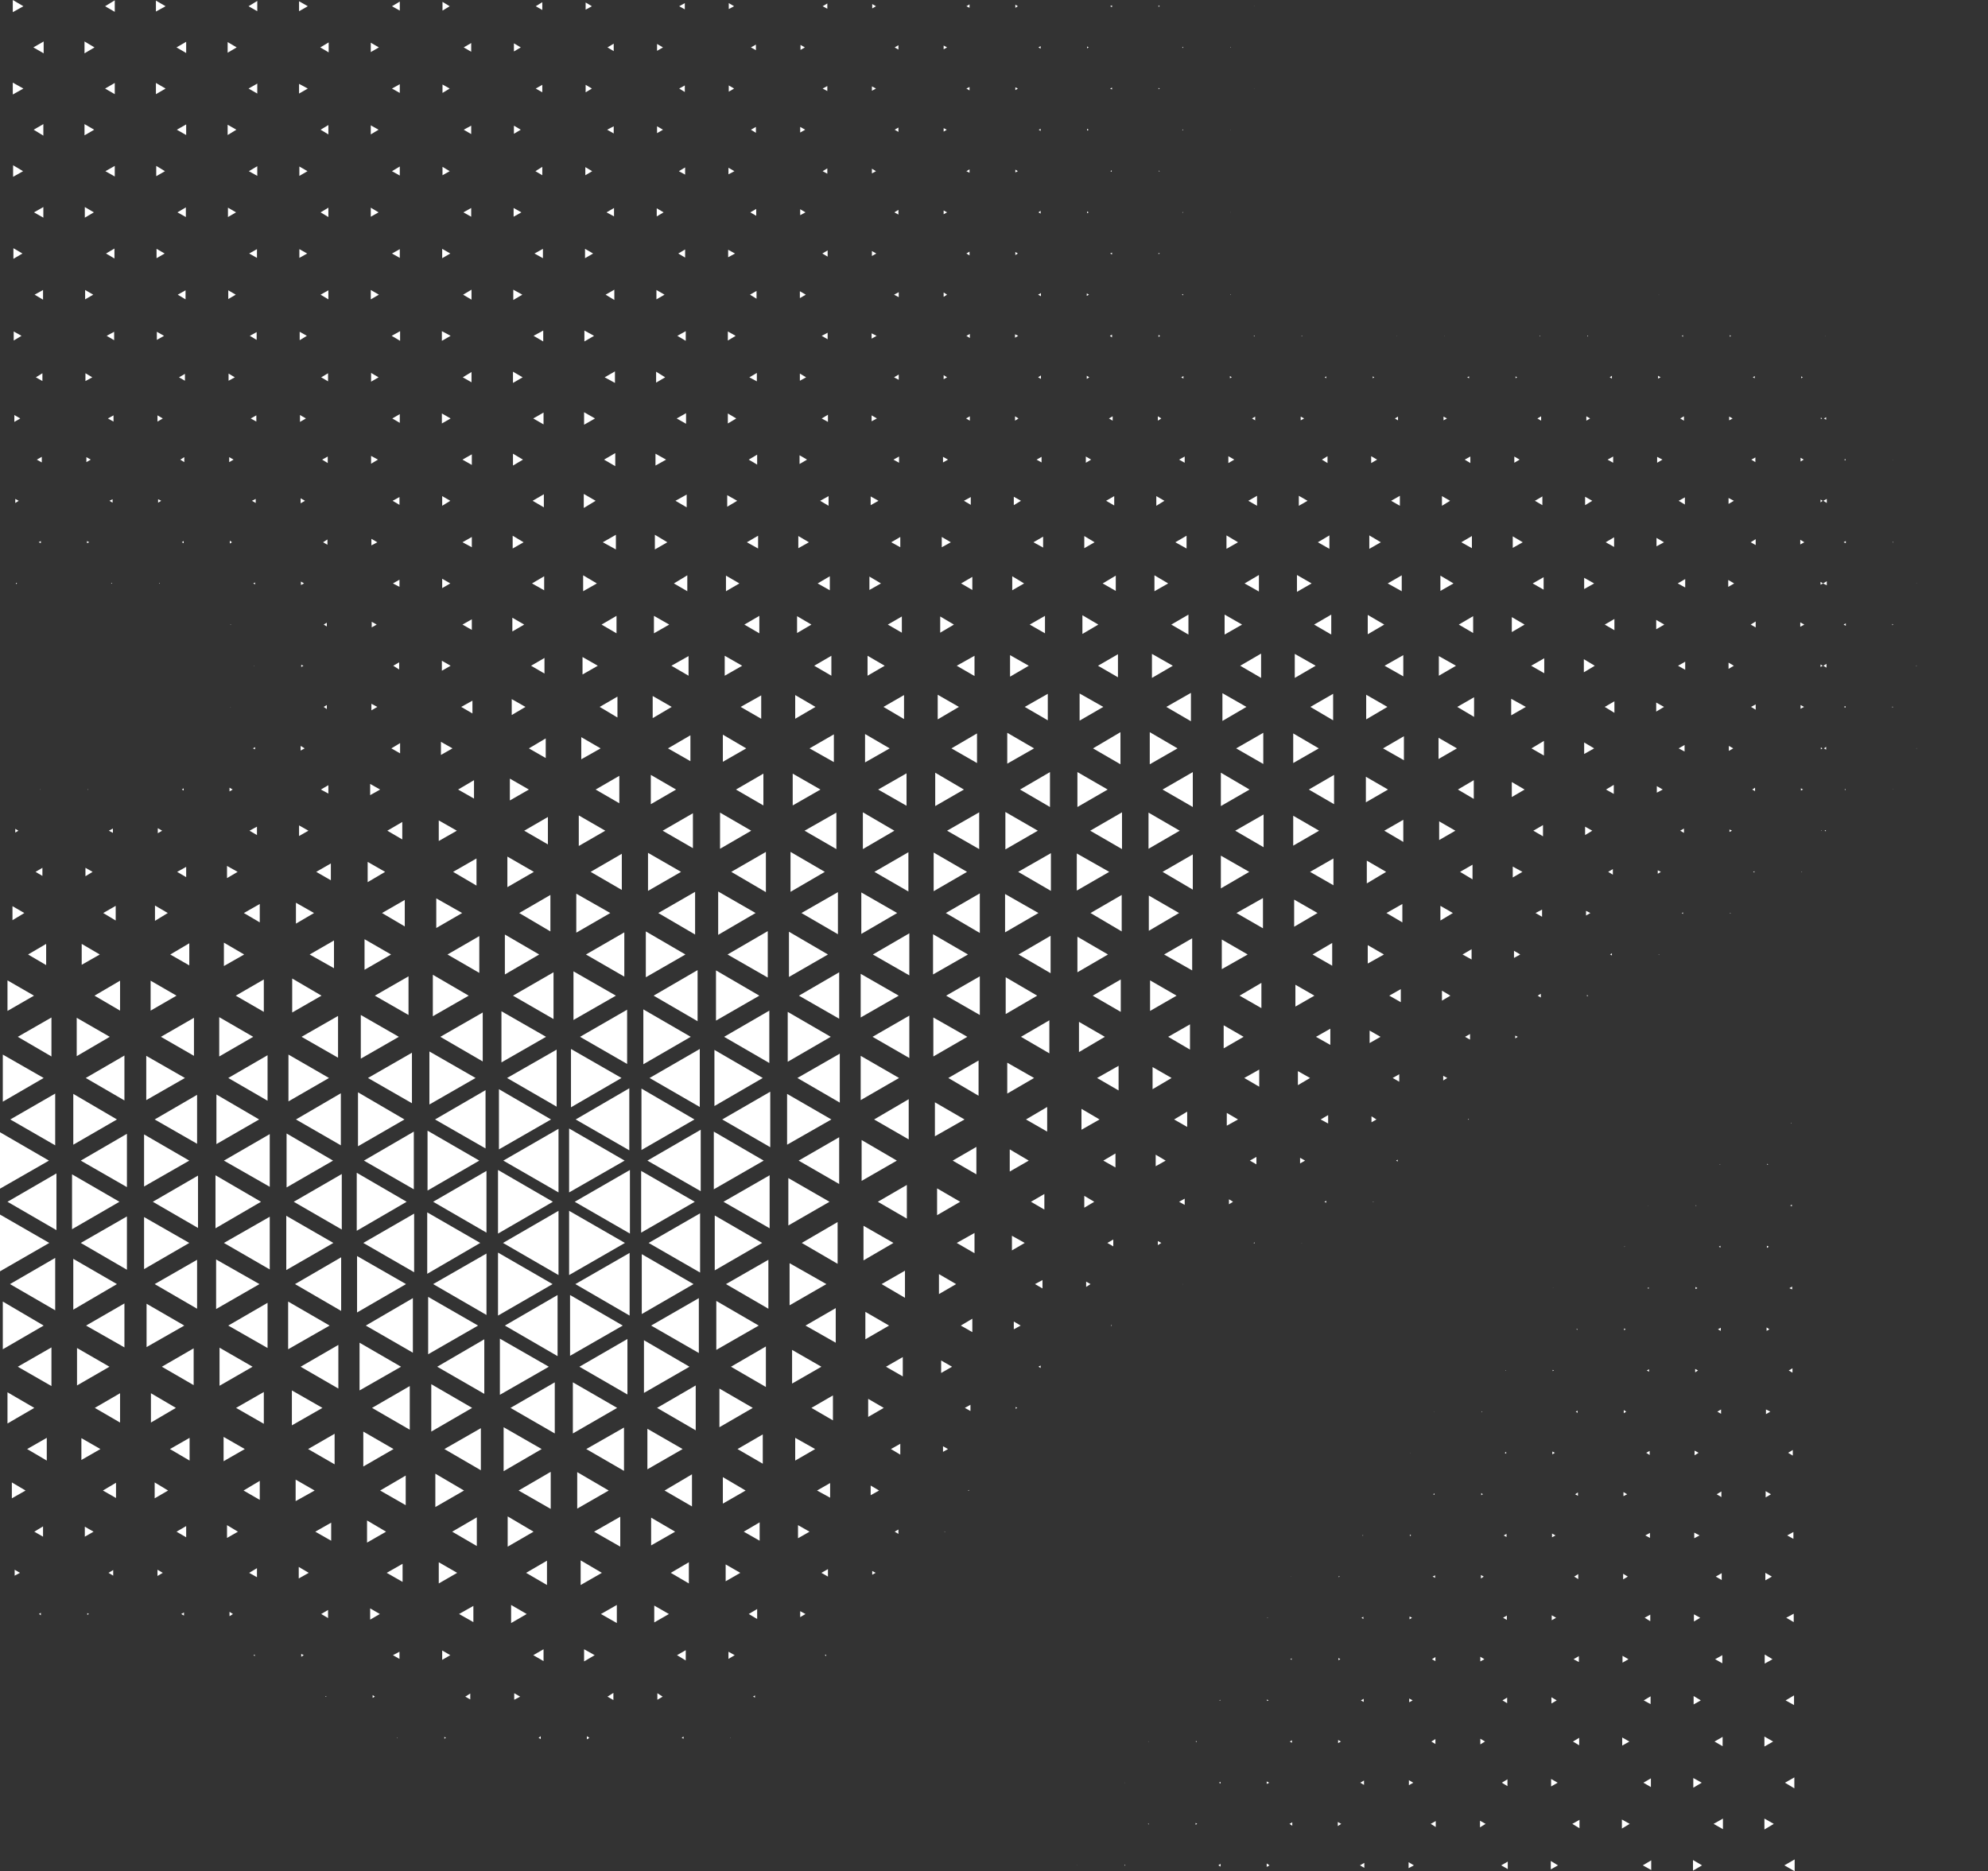 <?xml version="1.0" encoding="utf-8"?>
<!-- Generator: Adobe Illustrator 22.0.0, SVG Export Plug-In . SVG Version: 6.00 Build 0)  -->
<svg version="1.1" id="Layer_1" xmlns="http://www.w3.org/2000/svg" xmlns:xlink="http://www.w3.org/1999/xlink" x="0px" y="0px"
	 viewBox="0 0 637.5 600.1" style="enable-background:new 0 0 637.5 600.1;" xml:space="preserve">
<rect x="0" y="0" width="637.5" height="600.1" fill="#333333" stroke="none"/>
<style type="text/css">
	.st0{fill:#FFFFFF;}
	.st1{fill:#999999;}
	.st2{fill:url(#SVGID_1_);}
	.st3{fill:#50AAC4;}
	.st4{fill:#2B2B2B;}
</style>
<g>
	<polygon class="st0" points="591.7,279.6 591.7,279.6 591.7,279.6 	"/>
	<polygon class="st0" points="584,266.3 584.2,266.4 584,266.5 	"/>
	<polygon class="st0" points="591.5,253.2 591.8,253 591.8,253.4 	"/>
	<polygon class="st0" points="583.9,239.7 584.4,240 583.9,240.3 	"/>
	<polygon class="st0" points="606.9,253.1 607,253.2 606.9,253.2 	"/>
	<polygon class="st0" points="591.3,226.7 591.8,226.4 591.8,227 	"/>
	<polygon class="st0" points="583.8,213.1 584.5,213.5 583.8,213.9 	"/>
	<polygon class="st0" points="614.5,240 614.6,239.9 614.6,240.1 	"/>
	<polygon class="st0" points="606.8,226.6 607.1,226.7 606.8,226.9 	"/>
	<polygon class="st0" points="591.2,200.3 591.9,199.9 591.9,200.7 	"/>
	<polygon class="st0" points="583.8,186.6 584.6,187.1 583.8,187.5 	"/>
	<polygon class="st0" points="629.8,240 629.8,240 629.8,240 	"/>
	<polygon class="st0" points="614.4,213.5 614.6,213.4 614.6,213.6 	"/>
	<polygon class="st0" points="606.8,200.1 607.1,200.3 606.8,200.5 	"/>
	<polygon class="st0" points="591.2,173.9 591.9,173.5 591.9,174.2 	"/>
	<polygon class="st0" points="583.8,160.2 584.5,160.6 583.8,161.1 	"/>
	<polygon class="st0" points="637.5,226.7 637.5,226.7 637.5,226.7 	"/>
	<polygon class="st0" points="629.8,213.5 629.8,213.5 629.8,213.5 	"/>
	<polygon class="st0" points="614.5,187.1 614.6,187 614.6,187.1 	"/>
	<polygon class="st0" points="606.9,173.7 607.1,173.9 606.9,174 	"/>
	<polygon class="st0" points="591.4,147.4 591.8,147.2 591.8,147.7 	"/>
	<polygon class="st0" points="583.9,133.9 584.3,134.2 583.9,134.4 	"/>
	<polygon class="st0" points="606.9,147.4 607,147.4 606.9,147.5 	"/>
	<polygon class="st0" points="591.7,121 591.7,121 591.7,121 	"/>
	<g>
		<polygon class="st0" points="417.4,398.6 417.5,398.6 417.4,398.7 		"/>
		<polygon class="st0" points="402,398.6 402.3,398.4 402.3,398.8 		"/>
		<polygon class="st0" points="424.7,385.4 425.3,385.1 425.3,385.7 		"/>
		<polygon class="st0" points="394.1,384.6 395.4,385.4 394.1,386.2 		"/>
		<polygon class="st0" points="379.2,411.8 379.3,411.8 379.3,411.9 		"/>
		<polygon class="st0" points="416.9,371.3 418.5,372.2 416.9,373.1 		"/>
		<polygon class="st0" points="400.8,372.2 402.9,371 402.9,373.4 		"/>
		<polygon class="st0" points="378.1,385.4 379.9,384.4 379.9,386.4 		"/>
		<polygon class="st0" points="371.3,398 372.4,398.6 371.3,399.3 		"/>
		<polygon class="st0" points="440.3,385.3 440.5,385.4 440.3,385.5 		"/>
		<polygon class="st0" points="439.8,358 441.4,359 439.8,359.9 		"/>
		<polygon class="st0" points="423.5,359 425.9,357.6 425.9,360.3 		"/>
		<polygon class="st0" points="393.4,356.9 397,359 393.4,361 		"/>
		<polygon class="st0" points="376.5,359 380.7,356.5 380.7,361.4 		"/>
		<polygon class="st0" points="370.6,370.3 373.8,372.2 370.6,374 		"/>
		<polygon class="st0" points="355.1,398.6 357,397.5 357,399.7 		"/>
		<polygon class="st0" points="348.3,411 349.7,411.8 348.3,412.7 		"/>
		<polygon class="st0" points="356.2,425.1 356.5,424.9 356.5,425.2 		"/>
		<polygon class="st0" points="447.7,372.2 448.2,371.9 448.2,372.5 		"/>
		<polygon class="st0" points="446.6,345.7 448.7,344.5 448.7,346.9 		"/>
		<polygon class="st0" points="416.2,343.5 420.1,345.7 416.2,348 		"/>
		<polygon class="st0" points="399,345.7 403.8,343 403.8,348.5 		"/>
		<polygon class="st0" points="369.6,342.2 375.7,345.7 369.6,349.3 		"/>
		<polygon class="st0" points="353.8,372.2 357.7,369.9 357.7,374.4 		"/>
		<polygon class="st0" points="347.7,383.5 350.9,385.4 347.7,387.3 		"/>
		<polygon class="st0" points="331.9,411.8 334.3,410.5 334.3,413.2 		"/>
		<polygon class="st0" points="463.3,372.2 463.3,372.2 463.3,372.2 		"/>
		<polygon class="st0" points="439.2,330.5 442.7,332.5 439.2,334.5 		"/>
		<polygon class="st0" points="422,332.5 426.6,329.9 426.6,335.1 		"/>
		<polygon class="st0" points="392.4,328.8 398.8,332.5 392.4,336.2 		"/>
		<polygon class="st0" points="374.6,332.5 381.6,328.5 381.6,336.6 		"/>
		<polygon class="st0" points="351.8,345.7 358.7,341.8 358.7,349.7 		"/>
		<polygon class="st0" points="346.8,355.6 352.6,359 346.8,362.3 		"/>
		<polygon class="st0" points="330.6,385.4 334.9,382.9 334.9,387.9 		"/>
		<polygon class="st0" points="324.5,396.3 328.6,398.6 324.5,401 		"/>
		<polygon class="st0" points="325.1,423.8 327.3,425.1 325.1,426.3 		"/>
		<polygon class="st0" points="333,438.3 333.7,437.9 333.7,438.7 		"/>
		<polygon class="st0" points="470.7,359 471,358.8 471,359.1 		"/>
		<polygon class="st0" points="462.8,345 464.1,345.7 462.8,346.5 		"/>
		<polygon class="st0" points="462.4,317.7 465.1,319.3 462.4,320.9 		"/>
		<polygon class="st0" points="445.5,319.3 449.2,317.2 449.2,321.4 		"/>
		<polygon class="st0" points="415.4,315.8 421.5,319.3 415.4,322.8 		"/>
		<polygon class="st0" points="397.5,319.3 404.5,315.2 404.5,323.3 		"/>
		<polygon class="st0" points="368.8,314.4 377.3,319.3 368.8,324.2 		"/>
		<polygon class="st0" points="350.4,319.3 359.4,314.1 359.4,324.5 		"/>
		<polygon class="st0" points="346,327.7 354.3,332.5 346,337.4 		"/>
		<polygon class="st0" points="329,359 335.8,355 335.8,362.9 		"/>
		<polygon class="st0" points="323.8,368.6 329.9,372.2 323.8,375.7 		"/>
		<polygon class="st0" points="306.8,398.6 312.5,395.4 312.5,401.9 		"/>
		<polygon class="st0" points="301.1,408.6 306.6,411.8 301.1,415 		"/>
		<polygon class="st0" points="308.1,425.1 311.8,422.9 311.8,427.2 		"/>
		<polygon class="st0" points="325.7,451.2 326.2,451.5 325.7,451.8 		"/>
		<polygon class="st0" points="469.8,332.5 471.4,331.6 471.4,333.4 		"/>
		<polygon class="st0" points="469,306.1 471.9,304.4 471.9,307.7 		"/>
		<polygon class="st0" points="438.6,303.1 443.8,306.1 438.6,309 		"/>
		<polygon class="st0" points="420.9,306.1 427.2,302.4 427.2,309.7 		"/>
		<polygon class="st0" points="391.8,301.3 400.1,306.1 391.8,310.8 		"/>
		<polygon class="st0" points="373.3,306.1 382.3,300.9 382.3,311.2 		"/>
		<polygon class="st0" points="345.5,300.4 355.3,306.1 345.5,311.8 		"/>
		<polygon class="st0" points="327.4,332.5 336.5,327.2 336.5,337.8 		"/>
		<polygon class="st0" points="323,340.8 331.6,345.7 323,350.7 		"/>
		<polygon class="st0" points="305.5,372.2 313.1,367.8 313.1,376.6 		"/>
		<polygon class="st0" points="300.5,381.1 307.9,385.4 300.5,389.7 		"/>
		<polygon class="st0" points="282.7,411.8 290.2,407.5 290.2,416.2 		"/>
		<polygon class="st0" points="301.8,436.3 305.3,438.3 301.8,440.3 		"/>
		<polygon class="st0" points="309.4,451.5 311.2,450.5 311.2,452.5 		"/>
		<polygon class="st0" points="485.9,332.1 486.7,332.5 485.9,333 		"/>
		<polygon class="st0" points="461.9,290.5 465.9,292.8 461.9,295.2 		"/>
		<polygon class="st0" points="444.6,292.8 449.7,289.9 449.7,295.8 		"/>
		<polygon class="st0" points="415,288.5 422.5,292.8 415,297.2 		"/>
		<polygon class="st0" points="396.5,292.8 405,288 405,297.7 		"/>
		<polygon class="st0" points="368.4,287.2 378.1,292.8 368.4,298.5 		"/>
		<polygon class="st0" points="349.7,292.8 359.7,287 359.7,298.7 		"/>
		<polygon class="st0" points="326.6,306.1 336.9,300.1 336.9,312.1 		"/>
		<polygon class="st0" points="322.5,313.4 332.6,319.3 322.5,325.2 		"/>
		<polygon class="st0" points="304.1,345.7 313.8,340.1 313.8,351.4 		"/>
		<polygon class="st0" points="299.8,353.5 309.3,359 299.8,364.4 		"/>
		<polygon class="st0" points="281.5,385.4 290.8,380 290.8,390.8 		"/>
		<polygon class="st0" points="276.9,393.1 286.5,398.6 276.9,404.2 		"/>
		<polygon class="st0" points="277.5,420.7 285.1,425.1 277.5,429.5 		"/>
		<polygon class="st0" points="284.1,438.3 289.5,435.2 289.5,441.4 		"/>
		<polygon class="st0" points="302.4,463.8 304,464.7 302.4,465.6 		"/>
		<polygon class="st0" points="310.4,478 310.7,477.8 310.7,478.1 		"/>
		<polygon class="st0" points="493.1,319.3 494.1,318.7 494.1,319.9 		"/>
		<polygon class="st0" points="485.5,304.9 487.5,306.1 485.5,307.2 		"/>
		<polygon class="st0" points="485.1,277.9 488.2,279.6 485.1,281.4 		"/>
		<polygon class="st0" points="468.2,279.6 472.2,277.3 472.2,282 		"/>
		<polygon class="st0" points="438.3,276 444.5,279.6 438.3,283.3 		"/>
		<polygon class="st0" points="420.1,279.6 427.6,275.3 427.6,283.9 		"/>
		<polygon class="st0" points="391.5,274.4 400.6,279.6 391.5,284.9 		"/>
		<polygon class="st0" points="372.8,279.6 382.5,274 382.5,285.3 		"/>
		<polygon class="st0" points="345.3,273.7 355.7,279.6 345.3,285.6 		"/>
		<polygon class="st0" points="326.5,279.6 337,273.6 337,285.7 		"/>
		<polygon class="st0" points="322.3,286.7 333,292.8 322.3,299 		"/>
		<polygon class="st0" points="303.4,319.3 314.2,313.1 314.2,325.5 		"/>
		<polygon class="st0" points="299.3,326.3 310.2,332.5 299.3,338.8 		"/>
		<polygon class="st0" points="280.3,359 291.4,352.5 291.4,365.4 		"/>
		<polygon class="st0" points="276.3,365.6 287.6,372.2 276.3,378.7 		"/>
		<polygon class="st0" points="257.1,398.6 268.6,391.9 268.6,405.3 		"/>
		<polygon class="st0" points="253.2,405.1 265,411.8 253.2,418.6 		"/>
		<polygon class="st0" points="258.3,425.1 268,419.5 268,430.6 		"/>
		<polygon class="st0" points="278.4,448.6 283.4,451.5 278.4,454.4 		"/>
		<polygon class="st0" points="285.7,464.7 288.7,463 288.7,466.5 		"/>
		<polygon class="st0" points="302.9,491.1 303.1,491.2 302.9,491.3 		"/>
		<polygon class="st0" points="508.9,319.1 509.3,319.3 508.9,319.5 		"/>
		<polygon class="st0" points="492.4,292.8 494.5,291.7 494.5,294 		"/>
		<polygon class="st0" points="491.7,266.4 494.8,264.6 494.8,268.2 		"/>
		<polygon class="st0" points="461.5,263.4 466.7,266.4 461.5,269.4 		"/>
		<polygon class="st0" points="443.9,266.4 450,262.9 450,270 		"/>
		<polygon class="st0" points="414.7,261.6 423,266.4 414.7,271.2 		"/>
		<polygon class="st0" points="396.1,266.4 405.2,261.2 405.2,271.7 		"/>
		<polygon class="st0" points="368.3,260.6 378.3,266.4 368.3,272.2 		"/>
		<polygon class="st0" points="349.6,266.4 359.8,260.5 359.8,272.3 		"/>
		<polygon class="st0" points="322.4,260.4 332.8,266.4 322.4,272.4 		"/>
		<polygon class="st0" points="303.3,292.8 314.2,286.5 314.2,299.2 		"/>
		<polygon class="st0" points="299.2,299.6 310.4,306.1 299.2,312.5 		"/>
		<polygon class="st0" points="279.8,332.5 291.6,325.7 291.6,339.3 		"/>
		<polygon class="st0" points="276,338.6 288.3,345.7 276,352.8 		"/>
		<polygon class="st0" points="256.1,372.2 269.1,364.7 269.1,379.7 		"/>
		<polygon class="st0" points="252.8,377.8 266,385.4 252.8,393 		"/>
		<polygon class="st0" points="232.8,411.8 246.4,404 246.4,419.7 		"/>
		<polygon class="st0" points="254,432.9 263.4,438.3 254,443.7 		"/>
		<polygon class="st0" points="260.2,451.5 267.1,447.5 267.1,455.5 		"/>
		<polygon class="st0" points="279.2,476.4 281.9,478 279.2,479.5 		"/>
		<polygon class="st0" points="286.9,491.2 288.1,490.5 288.1,491.9 		"/>
		<polygon class="st0" points="516.3,306.1 516.9,305.7 516.9,306.4 		"/>
		<polygon class="st0" points="508.6,292.1 510,292.8 508.6,293.6 		"/>
		<polygon class="st0" points="484.8,250.8 488.9,253.2 484.8,255.6 		"/>
		<polygon class="st0" points="467.5,253.2 472.6,250.2 472.6,256.2 		"/>
		<polygon class="st0" points="438,249.1 445.1,253.2 438,257.3 		"/>
		<polygon class="st0" points="419.7,253.2 427.8,248.5 427.8,257.9 		"/>
		<polygon class="st0" points="391.5,247.8 400.7,253.2 391.5,258.5 		"/>
		<polygon class="st0" points="372.8,253.2 382.5,247.6 382.5,258.8 		"/>
		<polygon class="st0" points="345.5,247.6 355.2,253.2 345.5,258.8 		"/>
		<polygon class="st0" points="327.1,253.2 336.7,247.6 336.7,258.8 		"/>
		<polygon class="st0" points="303.7,266.4 314,260.5 314,272.3 		"/>
		<polygon class="st0" points="299.4,273.4 310.1,279.6 299.4,285.8 		"/>
		<polygon class="st0" points="279.9,306.1 291.6,299.3 291.6,312.8 		"/>
		<polygon class="st0" points="276,312.3 288.2,319.3 276,326.3 		"/>
		<polygon class="st0" points="255.7,345.7 269.3,337.9 269.3,353.6 		"/>
		<polygon class="st0" points="252.4,350.8 266.6,359 252.4,367.1 		"/>
		<polygon class="st0" points="232,385.4 246.8,376.9 246.8,393.9 		"/>
		<polygon class="st0" points="229.2,389.8 244.4,398.6 229.2,407.4 		"/>
		<polygon class="st0" points="229.7,417.2 243.3,425.1 229.7,432.9 		"/>
		<polygon class="st0" points="234.4,438.3 245.6,431.8 245.6,444.8 		"/>
		<polygon class="st0" points="255,461.1 261.4,464.7 255,468.4 		"/>
		<polygon class="st0" points="262,478 266.2,475.6 266.2,480.3 		"/>
		<polygon class="st0" points="279.7,503.8 280.8,504.4 279.7,505 		"/>
		<polygon class="st0" points="287.7,517.6 287.7,517.6 287.7,517.6 		"/>
		<polygon class="st0" points="531.9,306 532.1,306.1 531.9,306.2 		"/>
		<polygon class="st0" points="515.7,279.6 517.2,278.7 517.2,280.5 		"/>
		<polygon class="st0" points="508.3,265.1 510.6,266.4 508.3,267.8 		"/>
		<polygon class="st0" points="508,238.1 511.2,240 508,241.8 		"/>
		<polygon class="st0" points="491.1,240 495.1,237.6 495.1,242.3 		"/>
		<polygon class="st0" points="461.3,236.6 467.2,240 461.3,243.4 		"/>
		<polygon class="st0" points="443.5,240 450.2,236.1 450.2,243.8 		"/>
		<polygon class="st0" points="414.7,235.2 422.9,240 414.7,244.7 		"/>
		<polygon class="st0" points="396.4,240 405.1,235 405.1,245 		"/>
		<polygon class="st0" points="368.7,234.8 377.6,240 368.7,245.1 		"/>
		<polygon class="st0" points="350.5,240 359.3,234.8 359.3,245.1 		"/>
		<polygon class="st0" points="323,235 331.6,240 323,244.9 		"/>
		<polygon class="st0" points="305.1,240 313.3,235.2 313.3,244.7 		"/>
		<polygon class="st0" points="299.9,247.8 309.1,253.2 299.9,258.5 		"/>
		<polygon class="st0" points="280.4,279.6 291.3,273.3 291.3,285.9 		"/>
		<polygon class="st0" points="276.2,286.2 287.7,292.8 276.2,299.5 		"/>
		<polygon class="st0" points="256.2,319.3 269.1,311.8 269.1,326.7 		"/>
		<polygon class="st0" points="252.6,324.5 266.4,332.5 252.6,340.5 		"/>
		<polygon class="st0" points="231.6,359 247,350.1 247,367.9 		"/>
		<polygon class="st0" points="228.9,362.9 244.9,372.2 228.9,381.4 		"/>
		<polygon class="st0" points="208,398.6 224.5,389.1 224.5,408.1 		"/>
		<polygon class="st0" points="205.8,402.2 222.4,411.8 205.8,421.4 		"/>
		<polygon class="st0" points="208.8,425.1 224.1,416.3 224.1,433.9 		"/>
		<polygon class="st0" points="230.7,445.3 241.4,451.5 230.7,457.7 		"/>
		<polygon class="st0" points="236.5,464.7 244.6,460 244.6,469.4 		"/>
		<polygon class="st0" points="255.9,489.1 259.6,491.2 255.9,493.3 		"/>
		<polygon class="st0" points="263.4,504.4 265.5,503.2 265.5,505.6 		"/>
		<polygon class="st0" points="539.3,292.8 539.7,292.6 539.7,293.1 		"/>
		<polygon class="st0" points="531.6,279.1 532.6,279.6 531.6,280.2 		"/>
		<polygon class="st0" points="515,253.2 517.5,251.7 517.5,254.6 		"/>
		<polygon class="st0" points="514.6,226.7 517.7,224.9 517.7,228.6 		"/>
		<polygon class="st0" points="484.6,224.1 489.3,226.7 484.6,229.4 		"/>
		<polygon class="st0" points="467.3,226.7 472.7,223.6 472.7,229.9 		"/>
		<polygon class="st0" points="438.1,222.8 444.9,226.7 438.1,230.7 		"/>
		<polygon class="st0" points="420.2,226.7 427.5,222.5 427.5,231 		"/>
		<polygon class="st0" points="392,222.3 399.7,226.7 392,231.2 		"/>
		<polygon class="st0" points="374,226.7 381.9,222.2 381.9,231.3 		"/>
		<polygon class="st0" points="346.2,222.4 353.8,226.7 346.2,231.1 		"/>
		<polygon class="st0" points="328.6,226.7 336,222.5 336,231 		"/>
		<polygon class="st0" points="300.7,222.8 307.5,226.7 300.7,230.7 		"/>
		<polygon class="st0" points="281.6,253.2 290.7,248 290.7,258.4 		"/>
		<polygon class="st0" points="276.7,260.5 286.8,266.4 276.7,272.3 		"/>
		<polygon class="st0" points="257,292.8 268.7,286.1 268.7,299.6 		"/>
		<polygon class="st0" points="253,298.8 265.5,306.1 253,313.3 		"/>
		<polygon class="st0" points="232.2,332.5 246.7,324.1 246.7,340.9 		"/>
		<polygon class="st0" points="229.1,336.7 244.6,345.7 229.1,354.7 		"/>
		<polygon class="st0" points="207.6,372.2 224.7,362.3 224.7,382 		"/>
		<polygon class="st0" points="205.6,375.5 222.8,385.4 205.6,395.3 		"/>
		<polygon class="st0" points="184.5,411.8 201.9,401.8 201.9,421.9 		"/>
		<polygon class="st0" points="206.5,429.8 221.1,438.3 206.5,446.7 		"/>
		<polygon class="st0" points="210.7,451.5 223.1,444.3 223.1,458.7 		"/>
		<polygon class="st0" points="231.8,473.7 239.1,478 231.8,482.2 		"/>
		<polygon class="st0" points="238.5,491.2 243.6,488.2 243.6,494.1 		"/>
		<polygon class="st0" points="256.6,516.7 258.3,517.6 256.6,518.6 		"/>
		<polygon class="st0" points="264.5,530.8 264.9,530.6 264.9,531.1 		"/>
		<polygon class="st0" points="554.8,292.7 555,292.8 554.8,293 		"/>
		<polygon class="st0" points="538.8,266.4 540,265.7 540,267.1 		"/>
		<polygon class="st0" points="531.3,252.1 533.2,253.2 531.3,254.2 		"/>
		<polygon class="st0" points="507.9,211.4 511.4,213.5 507.9,215.6 		"/>
		<polygon class="st0" points="491,213.5 495.2,211.1 495.2,215.9 		"/>
		<polygon class="st0" points="461.4,210.4 466.9,213.5 461.4,216.7 		"/>
		<polygon class="st0" points="444,213.5 450,210.1 450,216.9 		"/>
		<polygon class="st0" points="415.2,209.7 421.9,213.5 415.2,217.4 		"/>
		<polygon class="st0" points="397.7,213.5 404.4,209.6 404.4,217.4 		"/>
		<polygon class="st0" points="369.4,209.7 376.1,213.5 369.4,217.4 		"/>
		<polygon class="st0" points="352.1,213.5 358.5,209.8 358.5,217.2 		"/>
		<polygon class="st0" points="323.9,210.1 329.9,213.5 323.9,217 		"/>
		<polygon class="st0" points="306.8,213.5 312.5,210.3 312.5,216.8 		"/>
		<polygon class="st0" points="283.3,226.7 289.9,222.9 289.9,230.6 		"/>
		<polygon class="st0" points="277.4,235.4 285.3,240 277.4,244.5 		"/>
		<polygon class="st0" points="258,266.4 268.2,260.6 268.2,272.3 		"/>
		<polygon class="st0" points="253.5,273.2 264.5,279.6 253.5,286 		"/>
		<polygon class="st0" points="233.3,306.1 246.2,298.6 246.2,313.5 		"/>
		<polygon class="st0" points="229.6,311.2 243.5,319.3 229.6,327.3 		"/>
		<polygon class="st0" points="208.3,345.7 224.4,336.4 224.4,355 		"/>
		<polygon class="st0" points="205.7,349.1 222.7,359 205.7,368.8 		"/>
		<polygon class="st0" points="184.3,385.4 202,375.2 202,395.6 		"/>
		<polygon class="st0" points="182.5,388.3 200.4,398.6 182.5,408.9 		"/>
		<polygon class="st0" points="182.8,415.3 199.7,425.1 182.8,434.8 		"/>
		<polygon class="st0" points="185.8,438.3 201.2,429.4 201.2,447.2 		"/>
		<polygon class="st0" points="207.6,458.2 218.9,464.7 207.6,471.2 		"/>
		<polygon class="st0" points="213.1,478 221.9,472.8 221.9,483.1 		"/>
		<polygon class="st0" points="232.7,501.7 237.4,504.4 232.7,507.1 		"/>
		<polygon class="st0" points="240.1,517.6 242.8,516 242.8,519.2 		"/>
		<polygon class="st0" points="257.2,544.1 257.2,544.1 257.2,544.1 		"/>
		<polygon class="st0" points="562.2,279.6 562.6,279.4 562.6,279.8 		"/>
		<polygon class="st0" points="554.6,266 555.4,266.4 554.6,266.8 		"/>
		<polygon class="st0" points="538.3,240 540.2,238.9 540.2,241 		"/>
		<polygon class="st0" points="531.1,225.3 533.6,226.7 531.1,228.2 		"/>
		<polygon class="st0" points="531.1,198.8 533.7,200.3 531.1,201.8 		"/>
		<polygon class="st0" points="514.6,200.3 517.7,198.5 517.7,202.1 		"/>
		<polygon class="st0" points="484.8,197.9 488.9,200.3 484.8,202.7 		"/>
		<polygon class="st0" points="467.8,200.3 472.4,197.6 472.4,203 		"/>
		<polygon class="st0" points="438.6,197.2 443.9,200.3 438.6,203.4 		"/>
		<polygon class="st0" points="421.4,200.3 426.9,197.1 426.9,203.5 		"/>
		<polygon class="st0" points="392.7,197.1 398.3,200.3 392.7,203.5 		"/>
		<polygon class="st0" points="375.6,200.3 381.1,197.1 381.1,203.5 		"/>
		<polygon class="st0" points="347.1,197.3 352.2,200.3 347.1,203.3 		"/>
		<polygon class="st0" points="330.2,200.3 335.1,197.5 335.1,203.1 		"/>
		<polygon class="st0" points="301.5,197.7 305.9,200.3 301.5,202.9 		"/>
		<polygon class="st0" points="284.7,200.3 289.2,197.7 289.2,202.9 		"/>
		<polygon class="st0" points="278.2,210.3 283.7,213.5 278.2,216.7 		"/>
		<polygon class="st0" points="259.6,240 267.4,235.5 267.4,244.4 		"/>
		<polygon class="st0" points="254.2,248.1 263.1,253.2 254.2,258.3 		"/>
		<polygon class="st0" points="234.5,279.6 245.6,273.2 245.6,286.1 		"/>
		<polygon class="st0" points="230.3,285.9 242.3,292.8 230.3,299.8 		"/>
		<polygon class="st0" points="209.6,319.3 223.7,311.1 223.7,327.5 		"/>
		<polygon class="st0" points="206.3,323.7 221.5,332.5 206.3,341.3 		"/>
		<polygon class="st0" points="184.6,359 201.8,349 201.8,368.9 		"/>
		<polygon class="st0" points="182.5,361.9 200.3,372.2 182.5,382.4 		"/>
		<polygon class="st0" points="161.3,398.6 179.1,388.3 179.1,408.9 		"/>
		<polygon class="st0" points="159.7,401.7 177.2,411.8 159.7,421.9 		"/>
		<polygon class="st0" points="161.9,425.1 178.8,415.3 178.8,434.9 		"/>
		<polygon class="st0" points="183.7,443.3 197.9,451.5 183.7,459.7 		"/>
		<polygon class="st0" points="188,464.7 200.1,457.8 200.1,471.7 		"/>
		<polygon class="st0" points="208.8,486.7 216.5,491.2 208.8,495.6 		"/>
		<polygon class="st0" points="215.1,504.4 220.9,501 220.9,507.8 		"/>
		<polygon class="st0" points="233.6,529.7 235.6,530.8 233.6,532 		"/>
		<polygon class="st0" points="241.5,544.1 242.1,543.7 242.1,544.4 		"/>
		<polygon class="st0" points="585.4,292.8 585.4,292.8 585.4,292.8 		"/>
		<polygon class="st0" points="577.7,279.5 577.9,279.6 577.7,279.7 		"/>
		<polygon class="st0" points="561.9,253.2 562.8,252.6 562.8,253.7 		"/>
		<polygon class="st0" points="554.4,239.2 555.8,240 554.4,240.8 		"/>
		<polygon class="st0" points="538.1,213.5 540.4,212.2 540.4,214.8 		"/>
		<polygon class="st0" points="538,187.1 540.4,185.7 540.4,188.4 		"/>
		<polygon class="st0" points="508,185.3 511.2,187.1 508,188.9 		"/>
		<polygon class="st0" points="491.5,187.1 495,185.1 495,189.1 		"/>
		<polygon class="st0" points="461.9,184.6 466.1,187.1 461.9,189.5 		"/>
		<polygon class="st0" points="445,187.1 449.5,184.5 449.5,189.6 		"/>
		<polygon class="st0" points="415.9,184.4 420.6,187.1 415.9,189.8 		"/>
		<polygon class="st0" points="399.1,187.1 403.7,184.4 403.7,189.7 		"/>
		<polygon class="st0" points="370.2,184.5 374.6,187.1 370.2,189.6 		"/>
		<polygon class="st0" points="353.6,187.1 357.8,184.6 357.8,189.5 		"/>
		<polygon class="st0" points="324.6,184.8 328.4,187.1 324.6,189.3 		"/>
		<polygon class="st0" points="308.2,187.1 311.8,185 311.8,189.2 		"/>
		<polygon class="st0" points="278.8,184.9 282.5,187.1 278.8,189.2 		"/>
		<polygon class="st0" points="261.1,213.5 266.6,210.3 266.6,216.7 		"/>
		<polygon class="st0" points="255,222.9 261.5,226.7 255,230.5 		"/>
		<polygon class="st0" points="236,253.2 244.8,248.1 244.8,258.3 		"/>
		<polygon class="st0" points="230.9,260.6 240.9,266.4 230.9,272.2 		"/>
		<polygon class="st0" points="211.1,292.8 222.9,286 222.9,299.7 		"/>
		<polygon class="st0" points="207.1,298.7 219.8,306.1 207.1,313.4 		"/>
		<polygon class="st0" points="186,332.5 201.1,323.8 201.1,341.2 		"/>
		<polygon class="st0" points="183.1,336.4 199.3,345.7 183.1,355.1 		"/>
		<polygon class="st0" points="161.4,372.2 179.1,362 179.1,382.4 		"/>
		<polygon class="st0" points="159.7,375.2 177.3,385.4 159.7,395.6 		"/>
		<polygon class="st0" points="138.9,411.8 156,402 156,421.7 		"/>
		<polygon class="st0" points="160.3,429.3 176,438.3 160.3,447.3 		"/>
		<polygon class="st0" points="163.7,451.5 177.9,443.3 177.9,459.7 		"/>
		<polygon class="st0" points="185.1,472.1 195.2,478 185.1,483.8 		"/>
		<polygon class="st0" points="190.5,491.2 198.9,486.4 198.9,496 		"/>
		<polygon class="st0" points="209.8,514.9 214.5,517.6 209.8,520.3 		"/>
		<polygon class="st0" points="217.1,530.8 219.9,529.2 219.9,532.5 		"/>
		<polygon class="st0" points="234.2,557.2 234.3,557.3 234.2,557.4 		"/>
		<polygon class="st0" points="585.1,266.4 585.5,266.2 585.5,266.6 		"/>
		<polygon class="st0" points="577.5,252.8 578.2,253.2 577.5,253.5 		"/>
		<polygon class="st0" points="561.5,226.7 563,225.9 563,227.6 		"/>
		<polygon class="st0" points="554.3,212.5 556,213.5 554.3,214.5 		"/>
		<polygon class="st0" points="531.2,172.5 533.6,173.9 531.2,175.2 		"/>
		<polygon class="st0" points="514.9,173.9 517.6,172.3 517.6,175.4 		"/>
		<polygon class="st0" points="485.1,172 488.3,173.9 485.1,175.7 		"/>
		<polygon class="st0" points="468.6,173.9 472,171.9 472,175.8 		"/>
		<polygon class="st0" points="439.1,171.7 442.8,173.9 439.1,176 		"/>
		<polygon class="st0" points="422.6,173.9 426.3,171.7 426.3,176 		"/>
		<polygon class="st0" points="393.3,171.7 397,173.9 393.3,176 		"/>
		<polygon class="st0" points="376.9,173.9 380.5,171.8 380.5,175.9 		"/>
		<polygon class="st0" points="347.7,171.9 351,173.9 347.7,175.8 		"/>
		<polygon class="st0" points="331.4,173.9 334.5,172.1 334.5,175.6 		"/>
		<polygon class="st0" points="302,172.2 304.9,173.9 302,175.5 		"/>
		<polygon class="st0" points="285.8,173.9 288.7,172.2 288.7,175.5 		"/>
		<polygon class="st0" points="262.2,187.1 266.1,184.8 266.1,189.3 		"/>
		<polygon class="st0" points="255.6,197.6 260.2,200.3 255.6,203 		"/>
		<polygon class="st0" points="237.5,226.7 244.1,223 244.1,230.5 		"/>
		<polygon class="st0" points="231.8,235.6 239.3,240 231.8,244.3 		"/>
		<polygon class="st0" points="212.5,266.4 222.2,260.8 222.2,272 		"/>
		<polygon class="st0" points="207.8,273.5 218.4,279.6 207.8,285.7 		"/>
		<polygon class="st0" points="187.9,306.1 200.2,299 200.2,313.2 		"/>
		<polygon class="st0" points="183.9,311.5 197.5,319.3 183.9,327.1 		"/>
		<polygon class="st0" points="162.6,345.7 178.5,336.6 178.5,354.9 		"/>
		<polygon class="st0" points="160,349.3 176.7,359 160,368.6 		"/>
		<polygon class="st0" points="138.9,385.4 156,375.5 156,395.3 		"/>
		<polygon class="st0" points="137,388.8 154,398.6 137,408.5 		"/>
		<polygon class="st0" points="137.3,415.9 153.3,425.1 137.3,434.3 		"/>
		<polygon class="st0" points="140.2,438.3 155.3,429.5 155.3,447 		"/>
		<polygon class="st0" points="161.5,457.7 173.7,464.7 161.5,471.8 		"/>
		<polygon class="st0" points="166.3,478 176.6,472 176.6,483.9 		"/>
		<polygon class="st0" points="186.2,500.4 193,504.4 186.2,508.3 		"/>
		<polygon class="st0" points="192.7,517.6 197.8,514.7 197.8,520.5 		"/>
		<polygon class="st0" points="210.8,543 212.5,544.1 210.8,545.1 		"/>
		<polygon class="st0" points="218.6,557.3 219.2,556.9 219.2,557.6 		"/>
		<polygon class="st0" points="584.9,240 585.6,239.5 585.6,240.4 		"/>
		<polygon class="st0" points="577.4,226.1 578.5,226.7 577.4,227.3 		"/>
		<polygon class="st0" points="561.4,200.3 563,199.3 563,201.2 		"/>
		<polygon class="st0" points="554.2,186 556.1,187.1 554.2,188.2 		"/>
		<polygon class="st0" points="554.3,159.7 556,160.6 554.3,161.6 		"/>
		<polygon class="st0" points="538.3,160.6 540.3,159.5 540.3,161.8 		"/>
		<polygon class="st0" points="508.3,159.3 510.6,160.6 508.3,162 		"/>
		<polygon class="st0" points="492.2,160.6 494.6,159.2 494.6,162 		"/>
		<polygon class="st0" points="462.4,159.1 465,160.6 462.4,162.2 		"/>
		<polygon class="st0" points="446.1,160.6 448.9,159 448.9,162.2 		"/>
		<polygon class="st0" points="416.5,159 419.3,160.6 416.5,162.2 		"/>
		<polygon class="st0" points="400.3,160.6 403.1,159 403.1,162.2 		"/>
		<polygon class="st0" points="370.8,159.1 373.4,160.6 370.8,162.2 		"/>
		<polygon class="st0" points="354.7,160.6 357.3,159.1 357.3,162.1 		"/>
		<polygon class="st0" points="325.1,159.3 327.4,160.6 325.1,162 		"/>
		<polygon class="st0" points="309.1,160.6 311.3,159.4 311.3,161.9 		"/>
		<polygon class="st0" points="279.2,159.2 281.7,160.6 279.2,162 		"/>
		<polygon class="st0" points="263,160.6 265.7,159.1 265.7,162.2 		"/>
		<polygon class="st0" points="256,171.9 259.4,173.9 256,175.8 		"/>
		<polygon class="st0" points="238.7,200.3 243.5,197.5 243.5,203.1 		"/>
		<polygon class="st0" points="232.4,210.3 238,213.5 232.4,216.7 		"/>
		<polygon class="st0" points="214.2,240 221.4,235.8 221.4,244.1 		"/>
		<polygon class="st0" points="208.7,248.5 216.8,253.2 208.7,257.9 		"/>
		<polygon class="st0" points="189.4,279.6 199.4,273.8 199.4,285.4 		"/>
		<polygon class="st0" points="184.8,286.6 195.7,292.8 184.8,299.1 		"/>
		<polygon class="st0" points="164.5,319.3 177.5,311.8 177.5,326.8 		"/>
		<polygon class="st0" points="160.8,324.3 175.1,332.5 160.8,340.7 		"/>
		<polygon class="st0" points="139.5,359 155.7,349.6 155.7,368.3 		"/>
		<polygon class="st0" points="137.1,362.6 153.7,372.2 137.1,381.8 		"/>
		<polygon class="st0" points="116.5,398.6 132.8,389.2 132.8,408 		"/>
		<polygon class="st0" points="114.5,402.8 130.2,411.8 114.5,420.9 		"/>
		<polygon class="st0" points="117.3,425.1 132.4,416.3 132.4,433.8 		"/>
		<polygon class="st0" points="138.3,443.9 151.4,451.5 138.3,459.1 		"/>
		<polygon class="st0" points="142.5,464.7 154.2,458 154.2,471.5 		"/>
		<polygon class="st0" points="162.8,486.3 171.1,491.2 162.8,496 		"/>
		<polygon class="st0" points="168.7,504.4 175.4,500.5 175.4,508.3 		"/>
		<polygon class="st0" points="187.3,528.9 190.7,530.8 187.3,532.8 		"/>
		<polygon class="st0" points="194.8,544.1 196.7,542.9 196.7,545.2 		"/>
		<polygon class="st0" points="211.4,570.5 211.4,570.5 211.4,570.5 		"/>
		<polygon class="st0" points="584.7,213.5 585.7,212.9 585.7,214.1 		"/>
		<polygon class="st0" points="577.3,199.6 578.6,200.3 577.3,201 		"/>
		<polygon class="st0" points="561.4,173.9 563,172.9 563,174.8 		"/>
		<polygon class="st0" points="561.6,147.4 562.9,146.7 562.9,148.2 		"/>
		<polygon class="st0" points="531.4,146.5 533.1,147.4 531.4,148.4 		"/>
		<polygon class="st0" points="515.5,147.4 517.3,146.4 517.3,148.4 		"/>
		<polygon class="st0" points="485.6,146.4 487.3,147.4 485.6,148.4 		"/>
		<polygon class="st0" points="469.7,147.4 471.5,146.4 471.5,148.5 		"/>
		<polygon class="st0" points="439.7,146.3 441.6,147.4 439.7,148.5 		"/>
		<polygon class="st0" points="423.9,147.4 425.7,146.3 425.7,148.5 		"/>
		<polygon class="st0" points="393.9,146.3 395.8,147.4 393.9,148.5 		"/>
		<polygon class="st0" points="378.1,147.4 379.9,146.4 379.9,148.4 		"/>
		<polygon class="st0" points="348.2,146.4 349.9,147.4 348.2,148.4 		"/>
		<polygon class="st0" points="332.4,147.4 334,146.5 334,148.3 		"/>
		<polygon class="st0" points="302.4,146.5 304,147.4 302.4,148.3 		"/>
		<polygon class="st0" points="286.5,147.4 288.3,146.4 288.3,148.4 		"/>
		<polygon class="st0" points="256.4,146 258.8,147.4 256.4,148.8 		"/>
		<polygon class="st0" points="239.5,173.9 243.1,171.8 243.1,175.9 		"/>
		<polygon class="st0" points="232.8,184.6 237.1,187.1 232.8,189.6 		"/>
		<polygon class="st0" points="215.3,213.5 220.8,210.4 220.8,216.7 		"/>
		<polygon class="st0" points="209.3,223.2 215.4,226.7 209.3,230.3 		"/>
		<polygon class="st0" points="191,253.2 198.6,248.8 198.6,257.6 		"/>
		<polygon class="st0" points="185.6,261.5 194.1,266.4 185.6,271.3 		"/>
		<polygon class="st0" points="166.5,292.8 176.5,287 176.5,298.7 		"/>
		<polygon class="st0" points="161.9,299.7 172.9,306.1 161.9,312.5 		"/>
		<polygon class="st0" points="141.2,332.5 154.8,324.7 154.8,340.4 		"/>
		<polygon class="st0" points="137.7,337.2 152.5,345.7 137.7,354.2 		"/>
		<polygon class="st0" points="116.7,372.2 132.7,362.9 132.7,381.4 		"/>
		<polygon class="st0" points="114.4,376.1 130.4,385.4 114.4,394.7 		"/>
		<polygon class="st0" points="94.6,411.8 109.4,403.2 109.4,420.4 		"/>
		<polygon class="st0" points="115.3,430.6 128.6,438.3 115.3,445.9 		"/>
		<polygon class="st0" points="119.3,451.5 131.4,444.5 131.4,458.5 		"/>
		<polygon class="st0" points="139.6,472.6 148.8,478 139.6,483.3 		"/>
		<polygon class="st0" points="145,491.2 152.9,486.6 152.9,495.8 		"/>
		<polygon class="st0" points="163.9,514.7 168.9,517.6 163.9,520.5 		"/>
		<polygon class="st0" points="171,530.8 174.3,528.9 174.3,532.7 		"/>
		<polygon class="st0" points="188.2,556.8 189,557.3 188.2,557.8 		"/>
		<polygon class="st0" points="196.1,570.5 196.1,570.5 196.1,570.5 		"/>
		<polygon class="st0" points="584.6,187.1 585.8,186.4 585.8,187.7 		"/>
		<polygon class="st0" points="577.3,173.1 578.6,173.9 577.3,174.6 		"/>
		<polygon class="st0" points="554.5,133.6 555.6,134.2 554.5,134.8 		"/>
		<polygon class="st0" points="538.8,134.2 540,133.5 540,134.9 		"/>
		<polygon class="st0" points="508.7,133.5 509.9,134.2 508.7,134.9 		"/>
		<polygon class="st0" points="493,134.2 494.2,133.5 494.2,134.9 		"/>
		<polygon class="st0" points="462.9,133.6 464,134.2 462.9,134.8 		"/>
		<polygon class="st0" points="447.3,134.2 448.3,133.6 448.3,134.8 		"/>
		<polygon class="st0" points="417.1,133.6 418.2,134.2 417.1,134.8 		"/>
		<polygon class="st0" points="401.5,134.2 402.5,133.6 402.5,134.8 		"/>
		<polygon class="st0" points="371.3,133.5 372.4,134.2 371.3,134.9 		"/>
		<polygon class="st0" points="355.6,134.2 356.8,133.5 356.8,134.9 		"/>
		<polygon class="st0" points="325.5,133.5 326.6,134.2 325.5,134.9 		"/>
		<polygon class="st0" points="309.8,134.2 311,133.5 311,134.9 		"/>
		<polygon class="st0" points="279.5,133.2 281.2,134.2 279.5,135.1 		"/>
		<polygon class="st0" points="263.5,134.2 265.5,133 265.5,135.3 		"/>
		<polygon class="st0" points="240.1,147.4 242.8,145.8 242.8,149 		"/>
		<polygon class="st0" points="233.2,158.8 236.4,160.6 233.2,162.5 		"/>
		<polygon class="st0" points="216.1,187.1 220.4,184.5 220.4,189.6 		"/>
		<polygon class="st0" points="209.7,197.5 214.6,200.3 209.7,203.1 		"/>
		<polygon class="st0" points="192.3,226.7 198,223.4 198,230.1 		"/>
		<polygon class="st0" points="186.4,236.4 192.6,240 186.4,243.5 		"/>
		<polygon class="st0" points="168.1,266.4 175.7,262 175.7,270.8 		"/>
		<polygon class="st0" points="162.7,274.7 171.2,279.6 162.7,284.5 		"/>
		<polygon class="st0" points="143.5,306.1 153.7,300.2 153.7,312 		"/>
		<polygon class="st0" points="138.8,312.6 150.3,319.3 138.8,325.9 		"/>
		<polygon class="st0" points="118,345.7 132.1,337.6 132.1,353.8 		"/>
		<polygon class="st0" points="114.8,350.3 129.7,359 114.8,367.6 		"/>
		<polygon class="st0" points="94.2,385.4 109.6,376.5 109.6,394.3 		"/>
		<polygon class="st0" points="91.8,389.9 106.9,398.6 91.8,407.3 		"/>
		<polygon class="st0" points="92.4,417.4 105.7,425.1 92.4,432.7 		"/>
		<polygon class="st0" points="96.4,438.3 108.5,431.3 108.5,445.3 		"/>
		<polygon class="st0" points="116.5,459.1 126.2,464.7 116.5,470.3 		"/>
		<polygon class="st0" points="121.9,478 130.1,473.2 130.1,482.7 		"/>
		<polygon class="st0" points="140.7,501 146.6,504.4 140.7,507.8 		"/>
		<polygon class="st0" points="147.2,517.6 151.8,515 151.8,520.2 		"/>
		<polygon class="st0" points="164.9,543 166.8,544.1 164.9,545.1 		"/>
		<polygon class="st0" points="172.7,557.3 173.4,556.8 173.4,557.7 		"/>
		<polygon class="st0" points="584.7,160.6 585.8,160 585.8,161.3 		"/>
		<polygon class="st0" points="577.4,146.8 578.4,147.4 577.4,148 		"/>
		<polygon class="st0" points="577.6,120.7 578.1,121 577.6,121.3 		"/>
		<polygon class="st0" points="562.1,121 562.7,120.6 562.7,121.3 		"/>
		<polygon class="st0" points="531.7,120.5 532.5,121 531.7,121.4 		"/>
		<polygon class="st0" points="516.2,121 516.9,120.5 516.9,121.4 		"/>
		<polygon class="st0" points="486,120.7 486.5,121 486,121.3 		"/>
		<polygon class="st0" points="470.5,121 471.1,120.7 471.1,121.3 		"/>
		<polygon class="st0" points="440.2,120.7 440.7,121 440.2,121.3 		"/>
		<polygon class="st0" points="424.8,121 425.3,120.7 425.3,121.3 		"/>
		<polygon class="st0" points="394.4,120.6 395,121 394.4,121.3 		"/>
		<polygon class="st0" points="378.8,121 379.5,120.6 379.5,121.4 		"/>
		<polygon class="st0" points="348.5,120.5 349.3,121 348.5,121.5 		"/>
		<polygon class="st0" points="332.9,121 333.8,120.4 333.8,121.5 		"/>
		<polygon class="st0" points="302.6,120.3 303.7,121 302.6,121.6 		"/>
		<polygon class="st0" points="286.7,121 288.2,120.1 288.2,121.8 		"/>
		<polygon class="st0" points="256.5,119.8 258.5,121 256.5,122.1 		"/>
		<polygon class="st0" points="240.3,121 242.7,119.6 242.7,122.3 		"/>
		<polygon class="st0" points="233.4,132.6 236.1,134.2 233.4,135.8 		"/>
		<polygon class="st0" points="216.6,160.6 220.2,158.6 220.2,162.7 		"/>
		<polygon class="st0" points="210,171.5 214,173.9 210,176.2 		"/>
		<polygon class="st0" points="192.9,200.3 197.7,197.5 197.7,203.1 		"/>
		<polygon class="st0" points="186.8,210.7 191.7,213.5 186.8,216.3 		"/>
		<polygon class="st0" points="169.6,240 175,236.8 175,243.1 		"/>
		<polygon class="st0" points="163.5,249.7 169.6,253.2 163.5,256.7 		"/>
		<polygon class="st0" points="145.3,279.6 152.8,275.3 152.8,284 		"/>
		<polygon class="st0" points="139.9,288.1 148.2,292.8 139.9,297.6 		"/>
		<polygon class="st0" points="120.2,319.3 131,313.1 131,325.5 		"/>
		<polygon class="st0" points="115.7,325.5 127.9,332.5 115.7,339.5 		"/>
		<polygon class="st0" points="94.9,359 109.3,350.6 109.3,367.3 		"/>
		<polygon class="st0" points="91.9,363.5 106.8,372.2 91.9,380.8 		"/>
		<polygon class="st0" points="71.8,398.6 86.5,390.2 86.5,407.1 		"/>
		<polygon class="st0" points="69.3,403.9 83.2,411.8 69.3,419.8 		"/>
		<polygon class="st0" points="73.2,425.1 85.8,417.8 85.8,432.3 		"/>
		<polygon class="st0" points="93.6,445.9 103.4,451.5 93.6,457.1 		"/>
		<polygon class="st0" points="98.8,464.7 107.3,459.8 107.3,469.6 		"/>
		<polygon class="st0" points="117.7,487.6 123.8,491.2 117.7,494.7 		"/>
		<polygon class="st0" points="124,504.4 129.1,501.5 129.1,507.3 		"/>
		<polygon class="st0" points="141.8,529.3 144.4,530.8 141.8,532.3 		"/>
		<polygon class="st0" points="149.2,544.1 150.8,543.1 150.8,545 		"/>
		<polygon class="st0" points="165.6,570.5 165.6,570.5 165.6,570.5 		"/>
		<polygon class="st0" points="584.9,134.2 585.6,133.8 585.6,134.6 		"/>
		<polygon class="st0" points="585.3,107.7 585.4,107.7 585.4,107.8 		"/>
		<polygon class="st0" points="554.7,107.5 555.1,107.7 554.7,108 		"/>
		<polygon class="st0" points="539.3,107.7 539.7,107.5 539.7,108 		"/>
		<polygon class="st0" points="509,107.6 509.3,107.7 509,107.9 		"/>
		<polygon class="st0" points="493.7,107.7 493.9,107.6 493.9,107.9 		"/>
		<polygon class="st0" points="463.2,107.7 463.3,107.7 463.2,107.8 		"/>
		<polygon class="st0" points="447.9,107.7 448,107.7 448,107.8 		"/>
		<polygon class="st0" points="417.4,107.6 417.6,107.7 417.4,107.9 		"/>
		<polygon class="st0" points="402,107.7 402.3,107.6 402.3,107.9 		"/>
		<polygon class="st0" points="371.5,107.4 372,107.7 371.5,108.1 		"/>
		<polygon class="st0" points="355.9,107.7 356.6,107.3 356.6,108.2 		"/>
		<polygon class="st0" points="325.5,107.2 326.5,107.7 325.5,108.3 		"/>
		<polygon class="st0" points="309.9,107.7 311,107.1 311,108.4 		"/>
		<polygon class="st0" points="279.5,106.9 281.1,107.7 279.5,108.6 		"/>
		<polygon class="st0" points="263.5,107.7 265.4,106.7 265.4,108.8 		"/>
		<polygon class="st0" points="233.4,106.3 235.9,107.7 233.4,109.2 		"/>
		<polygon class="st0" points="217,134.2 220,132.5 220,135.9 		"/>
		<polygon class="st0" points="210.2,145.5 213.6,147.4 210.2,149.3 		"/>
		<polygon class="st0" points="193.3,173.9 197.5,171.5 197.5,176.2 		"/>
		<polygon class="st0" points="187,184.5 191.4,187.1 187,189.6 		"/>
		<polygon class="st0" points="170.3,213.5 174.6,211 174.6,216 		"/>
		<polygon class="st0" points="164.1,224.2 168.5,226.7 164.1,229.3 		"/>
		<polygon class="st0" points="146.9,253.2 152,250.2 152,256.1 		"/>
		<polygon class="st0" points="140.7,263.1 146.5,266.4 140.7,269.7 		"/>
		<polygon class="st0" points="122.5,292.8 129.8,288.6 129.8,297.1 		"/>
		<polygon class="st0" points="116.9,301.2 125.4,306.1 116.9,311 		"/>
		<polygon class="st0" points="96.7,332.5 108.4,325.8 108.4,339.2 		"/>
		<polygon class="st0" points="92.5,338.2 105.5,345.7 92.5,353.2 		"/>
		<polygon class="st0" points="71.8,372.2 86.5,363.7 86.5,380.6 		"/>
		<polygon class="st0" points="69.1,376.9 83.7,385.4 69.1,393.9 		"/>
		<polygon class="st0" points="49.6,411.8 63.2,404 63.2,419.7 		"/>
		<polygon class="st0" points="70.4,432.2 81,438.3 70.4,444.4 		"/>
		<polygon class="st0" points="75.7,451.5 84.6,446.4 84.6,456.6 		"/>
		<polygon class="st0" points="94.8,474.5 100.9,478 94.8,481.4 		"/>
		<polygon class="st0" points="101.1,491.2 106.2,488.3 106.2,494.1 		"/>
		<polygon class="st0" points="118.7,515.8 121.8,517.6 118.7,519.4 		"/>
		<polygon class="st0" points="126,530.8 128.1,529.7 128.1,532 		"/>
		<polygon class="st0" points="142.5,557 143,557.3 142.5,557.6 		"/>
		<polygon class="st0" points="562.5,94.5 562.5,94.5 562.5,94.5 		"/>
		<polygon class="st0" points="531.9,94.5 532,94.5 531.9,94.6 		"/>
		<polygon class="st0" points="394.5,94.4 394.7,94.5 394.5,94.6 		"/>
		<polygon class="st0" points="379,94.5 379.4,94.3 379.4,94.7 		"/>
		<polygon class="st0" points="348.5,94.1 349.2,94.5 348.5,94.9 		"/>
		<polygon class="st0" points="332.9,94.5 333.8,94 333.8,95 		"/>
		<polygon class="st0" points="302.6,93.8 303.7,94.5 302.6,95.2 		"/>
		<polygon class="st0" points="286.7,94.5 288.2,93.7 288.2,95.3 		"/>
		<polygon class="st0" points="256.5,93.4 258.4,94.5 256.5,95.6 		"/>
		<polygon class="st0" points="240.5,94.5 242.6,93.3 242.6,95.8 		"/>
		<polygon class="st0" points="217.2,107.7 219.9,106.2 219.9,109.3 		"/>
		<polygon class="st0" points="210.4,119.2 213.3,121 210.4,122.7 		"/>
		<polygon class="st0" points="193.7,147.4 197.3,145.3 197.3,149.5 		"/>
		<polygon class="st0" points="187.2,158.4 191,160.6 187.2,162.9 		"/>
		<polygon class="st0" points="170.6,187.1 174.5,184.8 174.5,189.3 		"/>
		<polygon class="st0" points="164.3,198.1 168.1,200.3 164.3,202.5 		"/>
		<polygon class="st0" points="147.9,226.7 151.5,224.7 151.5,228.8 		"/>
		<polygon class="st0" points="141.4,237.9 145.1,240 141.4,242.1 		"/>
		<polygon class="st0" points="124.2,266.4 129,263.6 129,269.2 		"/>
		<polygon class="st0" points="117.9,276.4 123.5,279.6 117.9,282.9 		"/>
		<polygon class="st0" points="99.3,306.1 107.1,301.6 107.1,310.5 		"/>
		<polygon class="st0" points="93.7,313.8 103.1,319.3 93.7,324.7 		"/>
		<polygon class="st0" points="73.2,345.7 85.8,338.4 85.8,353 		"/>
		<polygon class="st0" points="69.4,351 83.1,359 69.4,366.9 		"/>
		<polygon class="st0" points="49,385.4 63.5,377 63.5,393.8 		"/>
		<polygon class="st0" points="46.2,390.3 60.7,398.6 46.2,407 		"/>
		<polygon class="st0" points="47,418.1 59.1,425.1 47,432 		"/>
		<polygon class="st0" points="51.9,438.3 62.1,432.4 62.1,444.2 		"/>
		<polygon class="st0" points="71.7,460.8 78.5,464.7 71.7,468.6 		"/>
		<polygon class="st0" points="78.1,478 83.3,474.9 83.3,481 		"/>
		<polygon class="st0" points="95.8,502.5 99,504.4 95.8,506.2 		"/>
		<polygon class="st0" points="103,517.6 105.2,516.3 105.2,518.9 		"/>
		<polygon class="st0" points="119.5,543.6 120.2,544.1 119.5,544.5 		"/>
		<polygon class="st0" points="127.3,557.3 127.5,557.2 127.5,557.4 		"/>
		<polygon class="st0" points="402.1,81.3 402.2,81.3 402.2,81.3 		"/>
		<polygon class="st0" points="371.5,81.1 371.9,81.3 371.5,81.5 		"/>
		<polygon class="st0" points="356,81.3 356.6,81 356.6,81.6 		"/>
		<polygon class="st0" points="325.6,80.8 326.4,81.3 325.6,81.8 		"/>
		<polygon class="st0" points="309.9,81.3 310.9,80.7 310.9,81.9 		"/>
		<polygon class="st0" points="279.6,80.5 281,81.3 279.6,82.1 		"/>
		<polygon class="st0" points="263.7,81.3 265.4,80.3 265.4,82.3 		"/>
		<polygon class="st0" points="233.5,80.1 235.7,81.3 233.5,82.5 		"/>
		<polygon class="st0" points="217.5,81.3 219.7,80 219.7,82.6 		"/>
		<polygon class="st0" points="210.5,93 213.1,94.5 210.5,96 		"/>
		<polygon class="st0" points="193.9,121 197.2,119.1 197.2,122.8 		"/>
		<polygon class="st0" points="187.3,132.2 190.8,134.2 187.3,136.2 		"/>
		<polygon class="st0" points="170.8,160.6 174.4,158.5 174.4,162.7 		"/>
		<polygon class="st0" points="164.4,171.8 167.9,173.9 164.4,175.9 		"/>
		<polygon class="st0" points="148.3,200.3 151.3,198.6 151.3,202 		"/>
		<polygon class="st0" points="141.7,211.9 144.5,213.5 141.7,215.1 		"/>
		<polygon class="st0" points="125.5,240 128.3,238.3 128.3,241.6 		"/>
		<polygon class="st0" points="118.7,251.4 121.9,253.2 118.7,255 		"/>
		<polygon class="st0" points="101.4,279.6 106.1,276.9 106.1,282.3 		"/>
		<polygon class="st0" points="94.9,289.5 100.7,292.8 94.9,296.2 		"/>
		<polygon class="st0" points="75.6,319.3 84.6,314.1 84.6,324.5 		"/>
		<polygon class="st0" points="70.3,326.2 81.2,332.5 70.3,338.8 		"/>
		<polygon class="st0" points="49.6,359 63.2,351.1 63.2,366.8 		"/>
		<polygon class="st0" points="46.2,363.8 60.7,372.2 46.2,380.5 		"/>
		<polygon class="st0" points="25.9,398.6 40.7,390.1 40.7,407.2 		"/>
		<polygon class="st0" points="23.5,403.7 37.5,411.8 23.5,420 		"/>
		<polygon class="st0" points="27.6,425.1 39.9,418 39.9,432.1 		"/>
		<polygon class="st0" points="48.4,446.8 56.4,451.5 48.4,456.2 		"/>
		<polygon class="st0" points="54.5,464.7 60.8,461.1 60.8,468.4 		"/>
		<polygon class="st0" points="72.8,489.1 76.3,491.2 72.8,493.2 		"/>
		<polygon class="st0" points="79.9,504.4 82.4,502.9 82.4,505.8 		"/>
		<polygon class="st0" points="96.6,530.4 97.4,530.8 96.6,531.3 		"/>
		<polygon class="st0" points="104.3,544.1 104.6,543.9 104.6,544.2 		"/>
		<polygon class="st0" points="394.5,68 394.6,68.1 394.5,68.1 		"/>
		<polygon class="st0" points="379.1,68.1 379.4,68 379.4,68.2 		"/>
		<polygon class="st0" points="348.6,67.8 349.1,68.1 348.6,68.4 		"/>
		<polygon class="st0" points="333,68.1 333.7,67.6 333.7,68.5 		"/>
		<polygon class="st0" points="302.6,67.5 303.7,68.1 302.6,68.7 		"/>
		<polygon class="st0" points="286.8,68.1 288.1,67.3 288.1,68.8 		"/>
		<polygon class="st0" points="256.6,67.1 258.3,68.1 256.6,69 		"/>
		<polygon class="st0" points="240.6,68.1 242.5,67 242.5,69.2 		"/>
		<polygon class="st0" points="210.6,66.8 212.8,68.1 210.6,69.4 		"/>
		<polygon class="st0" points="194.2,94.5 197,92.9 197,96.2 		"/>
		<polygon class="st0" points="187.4,106 190.5,107.7 187.4,109.5 		"/>
		<polygon class="st0" points="171,134.2 174.3,132.3 174.3,136.1 		"/>
		<polygon class="st0" points="164.5,145.5 167.7,147.4 164.5,149.3 		"/>
		<polygon class="st0" points="148.3,173.9 151.3,172.2 151.3,175.5 		"/>
		<polygon class="st0" points="141.8,185.6 144.4,187.1 141.8,188.6 		"/>
		<polygon class="st0" points="126.1,213.5 128,212.4 128,214.7 		"/>
		<polygon class="st0" points="119.1,225.7 121,226.7 119.1,227.8 		"/>
		<polygon class="st0" points="102.9,253.2 105.3,251.8 105.3,254.5 		"/>
		<polygon class="st0" points="95.9,264.7 98.9,266.4 95.9,268.1 		"/>
		<polygon class="st0" points="78.2,292.8 83.3,289.9 83.3,295.8 		"/>
		<polygon class="st0" points="71.8,302.3 78.3,306.1 71.8,309.8 		"/>
		<polygon class="st0" points="51.6,332.5 62.2,326.4 62.2,338.6 		"/>
		<polygon class="st0" points="46.9,338.6 59.3,345.7 46.9,352.8 		"/>
		<polygon class="st0" points="25.9,372.2 40.7,363.6 40.7,380.7 		"/>
		<polygon class="st0" points="23.1,376.6 38.3,385.4 23.1,394.2 		"/>
		<polygon class="st0" points="3.2,411.8 17.7,403.4 17.7,420.2 		"/>
		<polygon class="st0" points="24.7,432.3 35.1,438.3 24.7,444.3 		"/>
		<polygon class="st0" points="30.4,451.5 38.5,446.8 38.5,456.2 		"/>
		<polygon class="st0" points="49.6,475.4 53.9,478 49.6,480.5 		"/>
		<polygon class="st0" points="56.6,491.2 59.7,489.4 59.7,493 		"/>
		<polygon class="st0" points="73.6,516.9 74.7,517.6 73.6,518.3 		"/>
		<polygon class="st0" points="81.3,530.8 81.7,530.6 81.7,531.1 		"/>
		<polygon class="st0" points="402.2,54.9 402.2,54.9 402.2,54.9 		"/>
		<polygon class="st0" points="371.6,54.7 371.9,54.9 371.6,55 		"/>
		<polygon class="st0" points="356.1,54.9 356.5,54.6 356.5,55.1 		"/>
		<polygon class="st0" points="325.6,54.4 326.4,54.9 325.6,55.3 		"/>
		<polygon class="st0" points="309.9,54.9 310.9,54.3 310.9,55.4 		"/>
		<polygon class="st0" points="279.6,54.1 280.9,54.9 279.6,55.6 		"/>
		<polygon class="st0" points="263.8,54.9 265.3,54 265.3,55.7 		"/>
		<polygon class="st0" points="233.6,53.8 235.5,54.9 233.6,55.9 		"/>
		<polygon class="st0" points="217.7,54.9 219.7,53.7 219.7,56 		"/>
		<polygon class="st0" points="194.5,68.1 196.9,66.7 196.9,69.4 		"/>
		<polygon class="st0" points="187.6,79.8 190.2,81.3 187.6,82.8 		"/>
		<polygon class="st0" points="171.1,107.7 174.2,106 174.2,109.5 		"/>
		<polygon class="st0" points="164.5,119.2 167.6,121 164.5,122.8 		"/>
		<polygon class="st0" points="148.3,147.4 151.3,145.7 151.3,149.1 		"/>
		<polygon class="st0" points="141.8,159.1 144.4,160.6 141.8,162.2 		"/>
		<polygon class="st0" points="126,187.1 128.1,185.9 128.1,188.2 		"/>
		<polygon class="st0" points="119.2,199.4 120.8,200.3 119.2,201.2 		"/>
		<polygon class="st0" points="103.8,226.7 104.8,226.1 104.8,227.4 		"/>
		<polygon class="st0" points="96.4,239.2 97.7,240 96.4,240.7 		"/>
		<polygon class="st0" points="80,266.4 82.4,265.1 82.4,267.8 		"/>
		<polygon class="st0" points="72.8,277.7 76.2,279.6 72.8,281.6 		"/>
		<polygon class="st0" points="54.6,306.1 60.7,302.5 60.7,309.6 		"/>
		<polygon class="st0" points="48.3,314.5 56.6,319.3 48.3,324.1 		"/>
		<polygon class="st0" points="27.5,345.7 39.9,338.5 39.9,352.9 		"/>
		<polygon class="st0" points="23.5,350.8 37.5,359 23.5,367.1 		"/>
		<polygon class="st0" points="2.4,385.4 18.1,376.3 18.1,394.5 		"/>
		<polygon class="st0" points="0,389.5 15.8,398.6 0,407.7 		"/>
		<polygon class="st0" points="0.9,417.4 14,425.1 0.9,432.7 		"/>
		<polygon class="st0" points="5.7,438.3 16.5,432.1 16.5,444.5 		"/>
		<polygon class="st0" points="26.1,461.2 32.2,464.7 26.1,468.2 		"/>
		<polygon class="st0" points="33,478 37.2,475.5 37.2,480.4 		"/>
		<polygon class="st0" points="50.5,503.4 52.2,504.4 50.5,505.4 		"/>
		<polygon class="st0" points="58.1,517.6 59,517.1 59,518.1 		"/>
		<polygon class="st0" points="394.5,41.6 394.6,41.6 394.5,41.7 		"/>
		<polygon class="st0" points="379.1,41.6 379.4,41.5 379.4,41.8 		"/>
		<polygon class="st0" points="348.6,41.3 349.1,41.6 348.6,41.9 		"/>
		<polygon class="st0" points="333.1,41.6 333.7,41.3 333.7,42 		"/>
		<polygon class="st0" points="302.6,41.1 303.6,41.6 302.6,42.2 		"/>
		<polygon class="st0" points="286.9,41.6 288.1,40.9 288.1,42.3 		"/>
		<polygon class="st0" points="256.6,40.7 258.2,41.6 256.6,42.5 		"/>
		<polygon class="st0" points="240.8,41.6 242.4,40.7 242.4,42.6 		"/>
		<polygon class="st0" points="210.7,40.5 212.6,41.6 210.7,42.7 		"/>
		<polygon class="st0" points="194.7,41.6 196.8,40.5 196.8,42.8 		"/>
		<polygon class="st0" points="187.7,53.6 189.9,54.9 187.7,56.2 		"/>
		<polygon class="st0" points="171.4,81.3 174.1,79.8 174.1,82.8 		"/>
		<polygon class="st0" points="164.6,92.9 167.5,94.5 164.6,96.2 		"/>
		<polygon class="st0" points="148.4,121 151.2,119.3 151.2,122.6 		"/>
		<polygon class="st0" points="141.7,132.6 144.5,134.2 141.7,135.8 		"/>
		<polygon class="st0" points="125.9,160.6 128.1,159.4 128.1,161.9 		"/>
		<polygon class="st0" points="119.1,172.8 121,173.9 119.1,174.9 		"/>
		<polygon class="st0" points="103.8,200.3 104.8,199.7 104.8,200.9 		"/>
		<polygon class="st0" points="96.6,213.2 97.3,213.5 96.6,213.9 		"/>
		<polygon class="st0" points="81.1,240 81.8,239.6 81.8,240.3 		"/>
		<polygon class="st0" points="73.6,252.6 74.6,253.2 73.6,253.8 		"/>
		<polygon class="st0" points="56.8,279.6 59.7,278 59.7,281.3 		"/>
		<polygon class="st0" points="49.7,290.4 53.8,292.8 49.7,295.3 		"/>
		<polygon class="st0" points="30.3,319.3 38.5,314.5 38.5,324.1 		"/>
		<polygon class="st0" points="24.6,326.4 35.2,332.5 24.6,338.7 		"/>
		<polygon class="st0" points="3.3,359 17.7,350.7 17.7,367.3 		"/>
		<polygon class="st0" points="0,363.1 15.7,372.2 0,381.2 		"/>
		<polygon class="st0" points="2.4,446.5 11,451.5 2.4,456.5 		"/>
		<polygon class="st0" points="8.7,464.7 15,461.1 15,468.4 		"/>
		<polygon class="st0" points="27.2,489.6 30,491.2 27.2,492.8 		"/>
		<polygon class="st0" points="34.8,504.4 36.3,503.5 36.3,505.3 		"/>
		<polygon class="st0" points="51.1,530.8 51.1,530.8 51.1,530.8 		"/>
		<polygon class="st0" points="417.5,28.4 417.5,28.4 417.5,28.4 		"/>
		<polygon class="st0" points="402.1,28.4 402.2,28.4 402.2,28.5 		"/>
		<polygon class="st0" points="371.5,28.2 371.9,28.4 371.5,28.6 		"/>
		<polygon class="st0" points="356,28.4 356.6,28.1 356.6,28.7 		"/>
		<polygon class="st0" points="325.6,28 326.4,28.4 325.6,28.9 		"/>
		<polygon class="st0" points="309.9,28.4 310.9,27.9 310.9,29 		"/>
		<polygon class="st0" points="279.6,27.7 280.9,28.4 279.6,29.1 		"/>
		<polygon class="st0" points="263.8,28.4 265.3,27.6 265.3,29.2 		"/>
		<polygon class="st0" points="233.7,27.4 235.4,28.4 233.7,29.4 		"/>
		<polygon class="st0" points="217.8,28.4 219.6,27.4 219.6,29.5 		"/>
		<polygon class="st0" points="187.8,27.2 189.8,28.4 187.8,29.6 		"/>
		<polygon class="st0" points="171.7,54.9 173.9,53.5 173.9,56.2 		"/>
		<polygon class="st0" points="164.7,66.7 167.2,68.1 164.7,69.5 		"/>
		<polygon class="st0" points="148.5,94.5 151.2,92.9 151.2,96.1 		"/>
		<polygon class="st0" points="141.7,106.2 144.5,107.7 141.7,109.3 		"/>
		<polygon class="st0" points="125.8,134.2 128.2,132.8 128.2,135.6 		"/>
		<polygon class="st0" points="119,146.2 121.2,147.4 119,148.7 		"/>
		<polygon class="st0" points="103.6,173.9 105,173 105,174.7 		"/>
		<polygon class="st0" points="96.5,186.5 97.5,187.1 96.5,187.6 		"/>
		<polygon class="st0" points="81.5,213.5 81.6,213.4 81.6,213.6 		"/>
		<polygon class="st0" points="73.9,226.7 74,226.7 73.9,226.8 		"/>
		<polygon class="st0" points="58.3,253.2 58.9,252.8 58.9,253.5 		"/>
		<polygon class="st0" points="50.6,265.6 52,266.4 50.6,267.2 		"/>
		<polygon class="st0" points="33.1,292.8 37.1,290.5 37.1,295.2 		"/>
		<polygon class="st0" points="26.2,302.7 32,306.1 26.2,309.4 		"/>
		<polygon class="st0" points="5.7,332.5 16.5,326.3 16.5,338.8 		"/>
		<polygon class="st0" points="0.9,338.2 14,345.7 0.9,353.3 		"/>
		<polygon class="st0" points="3.8,475.4 8.2,478 3.8,480.5 		"/>
		<polygon class="st0" points="11,491.2 13.8,489.5 13.8,492.8 		"/>
		<polygon class="st0" points="28,517.3 28.5,517.6 28,517.9 		"/>
		<polygon class="st0" points="425.1,15.2 425.1,15.2 425.1,15.2 		"/>
		<polygon class="st0" points="394.5,15.1 394.7,15.2 394.5,15.3 		"/>
		<polygon class="st0" points="379.1,15.2 379.4,15 379.4,15.4 		"/>
		<polygon class="st0" points="348.6,14.9 349.1,15.2 348.6,15.5 		"/>
		<polygon class="st0" points="333,15.2 333.7,14.8 333.7,15.6 		"/>
		<polygon class="st0" points="302.6,14.6 303.7,15.2 302.6,15.8 		"/>
		<polygon class="st0" points="286.9,15.2 288.1,14.5 288.1,15.9 		"/>
		<polygon class="st0" points="256.7,14.4 258.1,15.2 256.7,16 		"/>
		<polygon class="st0" points="240.8,15.2 242.4,14.3 242.4,16.1 		"/>
		<polygon class="st0" points="210.7,14.1 212.6,15.2 210.7,16.3 		"/>
		<polygon class="st0" points="194.8,15.2 196.8,14 196.8,16.4 		"/>
		<polygon class="st0" points="171.8,28.4 173.9,27.2 173.9,29.6 		"/>
		<polygon class="st0" points="164.8,40.3 167,41.6 164.8,42.9 		"/>
		<polygon class="st0" points="148.6,68.1 151.1,66.7 151.1,69.5 		"/>
		<polygon class="st0" points="141.8,79.8 144.4,81.3 141.8,82.8 		"/>
		<polygon class="st0" points="125.6,107.7 128.3,106.2 128.3,109.3 		"/>
		<polygon class="st0" points="119,119.6 121.4,121 119,122.4 		"/>
		<polygon class="st0" points="103.3,147.4 105.1,146.4 105.1,148.5 		"/>
		<polygon class="st0" points="96.4,159.8 97.8,160.6 96.4,161.4 		"/>
		<polygon class="st0" points="81.2,187.1 81.8,186.8 81.8,187.4 		"/>
		<polygon class="st0" points="73.9,200.2 74.1,200.3 73.9,200.4 		"/>
		<polygon class="st0" points="51,240 51.1,240 51,240 		"/>
		<polygon class="st0" points="34.9,266.4 36.2,265.7 36.2,267.1 		"/>
		<polygon class="st0" points="27.4,278.3 29.7,279.6 27.4,281 		"/>
		<polygon class="st0" points="9,306.1 14.8,302.7 14.8,309.5 		"/>
		<polygon class="st0" points="2.4,314.4 10.9,319.3 2.4,324.2 		"/>
		<polygon class="st0" points="4.7,503.4 6.4,504.4 4.7,505.3 		"/>
		<polygon class="st0" points="12.5,517.6 13.1,517.2 13.1,518 		"/>
		<polygon class="st0" points="417.5,2 417.5,2 417.5,2 		"/>
		<polygon class="st0" points="402.1,2 402.2,1.9 402.2,2 		"/>
		<polygon class="st0" points="371.5,1.7 371.9,2 371.5,2.2 		"/>
		<polygon class="st0" points="356,2 356.6,1.7 356.6,2.3 		"/>
		<polygon class="st0" points="325.6,1.5 326.4,2 325.6,2.5 		"/>
		<polygon class="st0" points="309.9,2 310.9,1.4 310.9,2.5 		"/>
		<polygon class="st0" points="279.7,1.3 280.9,2 279.7,2.7 		"/>
		<polygon class="st0" points="263.8,2 265.3,1.1 265.3,2.8 		"/>
		<polygon class="st0" points="233.7,1 235.4,2 233.7,2.9 		"/>
		<polygon class="st0" points="217.8,2 219.6,1 219.6,3 		"/>
		<polygon class="st0" points="187.8,0.8 189.8,2 187.8,3.1 		"/>
		<polygon class="st0" points="171.8,2 173.9,0.7 173.9,3.2 		"/>
		<polygon class="st0" points="164.8,13.9 167,15.2 164.8,16.5 		"/>
		<polygon class="st0" points="148.7,41.6 151.1,40.3 151.1,43 		"/>
		<polygon class="st0" points="141.9,53.5 144.2,54.9 141.9,56.2 		"/>
		<polygon class="st0" points="125.7,81.3 128.2,79.9 128.2,82.7 		"/>
		<polygon class="st0" points="118.9,93 121.5,94.5 118.9,96 		"/>
		<polygon class="st0" points="103,121 105.2,119.7 105.2,122.3 		"/>
		<polygon class="st0" points="96.2,133.1 98.1,134.2 96.2,135.3 		"/>
		<polygon class="st0" points="80.8,160.6 82,160 82,161.3 		"/>
		<polygon class="st0" points="73.7,173.4 74.4,173.9 73.7,174.3 		"/>
		<polygon class="st0" points="28.1,253.1 28.3,253.2 28.1,253.3 		"/>
		<polygon class="st0" points="11.4,279.6 13.6,278.3 13.6,280.9 		"/>
		<polygon class="st0" points="4,290.6 7.8,292.8 4,295.1 		"/>
		<polygon class="st0" points="148.7,15.2 151.1,13.8 151.1,16.6 		"/>
		<polygon class="st0" points="141.9,27.1 144.2,28.4 141.9,29.8 		"/>
		<polygon class="st0" points="125.7,54.9 128.2,53.4 128.2,56.3 		"/>
		<polygon class="st0" points="118.9,66.6 121.4,68.1 118.9,69.5 		"/>
		<polygon class="st0" points="102.8,94.5 105.3,93.1 105.3,96 		"/>
		<polygon class="st0" points="96.1,106.4 98.4,107.7 96.1,109.1 		"/>
		<polygon class="st0" points="80.4,134.2 82.2,133.2 82.2,135.2 		"/>
		<polygon class="st0" points="73.5,146.6 74.9,147.4 73.5,148.2 		"/>
		<polygon class="st0" points="58.3,173.9 58.9,173.5 58.9,174.2 		"/>
		<polygon class="st0" points="51,186.9 51.2,187.1 51,187.2 		"/>
		<polygon class="st0" points="12.8,253.2 12.9,253.1 12.9,253.3 		"/>
		<polygon class="st0" points="4.9,265.8 5.9,266.4 4.9,267 		"/>
		<polygon class="st0" points="141.9,0.6 144.2,2 141.9,3.4 		"/>
		<polygon class="st0" points="125.7,28.4 128.2,27 128.2,29.8 		"/>
		<polygon class="st0" points="118.9,40.2 121.4,41.6 118.9,43.1 		"/>
		<polygon class="st0" points="102.8,68.1 105.3,66.6 105.3,69.6 		"/>
		<polygon class="st0" points="96,79.9 98.5,81.3 96,82.7 		"/>
		<polygon class="st0" points="80.1,107.7 82.3,106.5 82.3,109 		"/>
		<polygon class="st0" points="73.3,119.8 75.3,121 73.3,122.1 		"/>
		<polygon class="st0" points="57.8,147.4 59.1,146.6 59.1,148.2 		"/>
		<polygon class="st0" points="50.7,160.1 51.7,160.6 50.7,161.2 		"/>
		<polygon class="st0" points="35.6,187.1 35.9,186.9 35.9,187.2 		"/>
		<polygon class="st0" points="125.7,2 128.2,0.5 128.2,3.4 		"/>
		<polygon class="st0" points="118.9,13.7 121.5,15.2 118.9,16.7 		"/>
		<polygon class="st0" points="102.8,41.6 105.3,40.1 105.3,43.1 		"/>
		<polygon class="st0" points="96,53.4 98.6,54.9 96,56.4 		"/>
		<polygon class="st0" points="79.9,81.3 82.4,79.9 82.4,82.7 		"/>
		<polygon class="st0" points="73.2,93.1 75.6,94.5 73.2,95.9 		"/>
		<polygon class="st0" points="57.4,121 59.3,119.9 59.3,122.1 		"/>
		<polygon class="st0" points="50.5,133.2 52.2,134.2 50.5,135.2 		"/>
		<polygon class="st0" points="35.1,160.6 36.1,160.1 36.1,161.2 		"/>
		<polygon class="st0" points="27.9,173.5 28.6,173.9 27.9,174.2 		"/>
		<polygon class="st0" points="102.7,15.2 105.4,13.6 105.4,16.8 		"/>
		<polygon class="st0" points="95.9,26.9 98.7,28.4 95.9,30 		"/>
		<polygon class="st0" points="79.8,54.9 82.5,53.3 82.5,56.4 		"/>
		<polygon class="st0" points="73.1,66.6 75.7,68.1 73.1,69.6 		"/>
		<polygon class="st0" points="57,94.5 59.5,93.1 59.5,96 		"/>
		<polygon class="st0" points="50.3,106.4 52.6,107.7 50.3,109 		"/>
		<polygon class="st0" points="34.6,134.2 36.4,133.2 36.4,135.2 		"/>
		<polygon class="st0" points="27.7,146.6 29.1,147.4 27.7,148.2 		"/>
		<polygon class="st0" points="12.4,173.9 13.1,173.5 13.1,174.2 		"/>
		<polygon class="st0" points="5.1,186.9 5.5,187.1 5.1,187.3 		"/>
		<polygon class="st0" points="95.9,0.4 98.7,2 95.9,3.6 		"/>
		<polygon class="st0" points="79.7,28.4 82.5,26.8 82.5,30 		"/>
		<polygon class="st0" points="73,40 75.8,41.6 73,43.3 		"/>
		<polygon class="st0" points="56.9,68.1 59.6,66.5 59.6,69.6 		"/>
		<polygon class="st0" points="50.2,79.8 52.8,81.3 50.2,82.8 		"/>
		<polygon class="st0" points="34.2,107.7 36.6,106.4 36.6,109.1 		"/>
		<polygon class="st0" points="27.4,119.7 29.6,121 27.4,122.2 		"/>
		<polygon class="st0" points="11.8,147.4 13.4,146.5 13.4,148.3 		"/>
		<polygon class="st0" points="4.9,160 6,160.6 4.9,161.3 		"/>
		<polygon class="st0" points="79.7,2 82.5,0.3 82.5,3.6 		"/>
		<polygon class="st0" points="73,13.5 75.9,15.2 73,16.9 		"/>
		<polygon class="st0" points="56.7,41.6 59.7,39.9 59.7,43.3 		"/>
		<polygon class="st0" points="50.1,53.2 52.9,54.9 50.1,56.5 		"/>
		<polygon class="st0" points="34,81.3 36.7,79.7 36.7,82.9 		"/>
		<polygon class="st0" points="27.3,93 29.9,94.5 27.3,96 		"/>
		<polygon class="st0" points="11.5,121 13.6,119.7 13.6,122.2 		"/>
		<polygon class="st0" points="4.6,133.1 6.5,134.2 4.6,135.3 		"/>
		<polygon class="st0" points="56.6,15.2 59.7,13.4 59.7,17 		"/>
		<polygon class="st0" points="50,26.6 53.1,28.4 50,30.2 		"/>
		<polygon class="st0" points="33.8,54.9 36.8,53.2 36.8,56.6 		"/>
		<polygon class="st0" points="27.2,66.4 30.1,68.1 27.2,69.8 		"/>
		<polygon class="st0" points="11.1,94.5 13.8,93 13.8,96.1 		"/>
		<polygon class="st0" points="4.4,106.3 6.9,107.7 4.4,109.2 		"/>
		<polygon class="st0" points="50,0.2 53.1,2 50,3.7 		"/>
		<polygon class="st0" points="33.7,28.4 36.8,26.6 36.8,30.2 		"/>
		<polygon class="st0" points="27.1,39.8 30.2,41.6 27.1,43.4 		"/>
		<polygon class="st0" points="10.9,68.1 13.9,66.4 13.9,69.8 		"/>
		<polygon class="st0" points="4.3,79.6 7.2,81.3 4.3,83 		"/>
		<polygon class="st0" points="33.7,2 36.8,0.1 36.8,3.8 		"/>
		<polygon class="st0" points="27.1,13.3 30.3,15.2 27.1,17.1 		"/>
		<polygon class="st0" points="10.8,41.6 13.9,39.8 13.9,43.5 		"/>
		<polygon class="st0" points="4.2,53 7.4,54.9 4.2,56.7 		"/>
		<polygon class="st0" points="10.7,15.2 14,13.3 14,17.1 		"/>
		<polygon class="st0" points="4.1,26.5 7.5,28.4 4.1,30.3 		"/>
		<polygon class="st0" points="4.1,0 7.5,2 4.1,3.9 		"/>
	</g>
	<g>
		<polygon class="st0" points="383.6,532.1 383.6,532.1 383.6,532.1 		"/>
		<polygon class="st0" points="391.2,518.8 391.2,518.8 391.2,518.8 		"/>
		<polygon class="st0" points="368.2,558.5 368.3,558.4 368.3,558.6 		"/>
		<polygon class="st0" points="383.5,558.3 383.8,558.5 383.5,558.7 		"/>
		<polygon class="st0" points="391,545.3 391.3,545.1 391.3,545.4 		"/>
		<polygon class="st0" points="406.4,518.7 406.6,518.8 406.4,518.9 		"/>
		<polygon class="st0" points="414,505.6 414.1,505.6 414.1,505.7 		"/>
		<polygon class="st0" points="429.4,479.2 429.4,479.2 429.4,479.2 		"/>
		<polygon class="st0" points="360.6,571.7 360.7,571.7 360.6,571.8 		"/>
		<polygon class="st0" points="390.9,571.7 391.4,571.4 391.4,572 		"/>
		<polygon class="st0" points="406.3,545 406.8,545.3 406.3,545.5 		"/>
		<polygon class="st0" points="413.8,532.1 414.2,531.8 414.2,532.3 		"/>
		<polygon class="st0" points="429.3,505.4 429.6,505.6 429.3,505.8 		"/>
		<polygon class="st0" points="436.8,492.4 437.1,492.3 437.1,492.5 		"/>
		<polygon class="st0" points="452.2,465.9 452.3,465.9 452.2,466 		"/>
		<polygon class="st0" points="459.8,452.7 459.9,452.7 459.9,452.8 		"/>
		<polygon class="st0" points="368.1,584.9 368.4,584.8 368.4,585.1 		"/>
		<polygon class="st0" points="383.4,584.6 383.9,584.9 383.4,585.2 		"/>
		<polygon class="st0" points="406.2,571.3 407,571.7 406.2,572.1 		"/>
		<polygon class="st0" points="413.6,558.5 414.3,558.1 414.3,558.9 		"/>
		<polygon class="st0" points="429.2,531.7 429.8,532.1 429.2,532.4 		"/>
		<polygon class="st0" points="436.6,518.8 437.2,518.5 437.2,519.2 		"/>
		<polygon class="st0" points="452.1,492.1 452.5,492.4 452.1,492.6 		"/>
		<polygon class="st0" points="459.6,479.2 460,478.9 460,479.4 		"/>
		<polygon class="st0" points="475.1,452.6 475.3,452.7 475.1,452.9 		"/>
		<polygon class="st0" points="482.7,439.5 482.9,439.4 482.9,439.6 		"/>
		<polygon class="st0" points="498,413 498.1,413.1 498,413.1 		"/>
		<polygon class="st0" points="505.7,399.8 505.7,399.8 505.7,399.8 		"/>
		<polygon class="st0" points="345.3,598.2 345.4,598.1 345.4,598.2 		"/>
		<polygon class="st0" points="360.6,598 360.9,598.2 360.6,598.3 		"/>
		<polygon class="st0" points="390.7,598.2 391.4,597.7 391.4,598.6 		"/>
		<polygon class="st0" points="406.2,597.6 407.1,598.2 406.2,598.7 		"/>
		<polygon class="st0" points="413.5,584.9 414.4,584.4 414.4,585.5 		"/>
		<polygon class="st0" points="429.1,558 430,558.5 429.1,559 		"/>
		<polygon class="st0" points="436.4,545.3 437.3,544.8 437.3,545.8 		"/>
		<polygon class="st0" points="452,518.4 452.8,518.8 452,519.3 		"/>
		<polygon class="st0" points="459.4,505.6 460.2,505.2 460.2,506 		"/>
		<polygon class="st0" points="475,478.8 475.5,479.2 475,479.5 		"/>
		<polygon class="st0" points="482.5,465.9 483,465.6 483,466.2 		"/>
		<polygon class="st0" points="497.9,439.3 498.3,439.5 497.9,439.7 		"/>
		<polygon class="st0" points="505.5,426.3 505.8,426.1 505.8,426.5 		"/>
		<polygon class="st0" points="520.9,399.7 521.1,399.8 520.9,399.9 		"/>
		<polygon class="st0" points="528.5,386.6 528.6,386.6 528.6,386.7 		"/>
		<polygon class="st0" points="429,584.3 430.1,584.9 429,585.6 		"/>
		<polygon class="st0" points="436.2,571.7 437.4,571 437.4,572.4 		"/>
		<polygon class="st0" points="451.9,544.7 453,545.3 451.9,545.9 		"/>
		<polygon class="st0" points="459.2,532.1 460.3,531.4 460.3,532.7 		"/>
		<polygon class="st0" points="474.9,505.1 475.8,505.6 474.9,506.2 		"/>
		<polygon class="st0" points="482.2,492.4 483.1,491.9 483.1,492.9 		"/>
		<polygon class="st0" points="497.8,465.5 498.6,465.9 497.8,466.4 		"/>
		<polygon class="st0" points="505.3,452.7 505.9,452.4 505.9,453.1 		"/>
		<polygon class="st0" points="520.8,426 521.3,426.3 520.8,426.6 		"/>
		<polygon class="st0" points="528.3,413.1 528.7,412.8 528.7,413.3 		"/>
		<polygon class="st0" points="543.8,386.5 544,386.6 543.8,386.8 		"/>
		<polygon class="st0" points="551.4,373.4 551.6,373.3 551.6,373.5 		"/>
		<polygon class="st0" points="436.1,598.2 437.5,597.4 437.5,599 		"/>
		<polygon class="st0" points="451.8,570.9 453.2,571.7 451.8,572.5 		"/>
		<polygon class="st0" points="459,558.5 460.3,557.7 460.3,559.3 		"/>
		<polygon class="st0" points="474.7,531.3 476,532.1 474.7,532.8 		"/>
		<polygon class="st0" points="482,518.8 483.2,518.1 483.2,519.5 		"/>
		<polygon class="st0" points="497.7,491.8 498.8,492.4 497.7,493 		"/>
		<polygon class="st0" points="505.1,479.2 506,478.6 506,479.7 		"/>
		<polygon class="st0" points="520.7,452.2 521.5,452.7 520.7,453.2 		"/>
		<polygon class="st0" points="528.1,439.5 528.8,439.1 528.8,439.9 		"/>
		<polygon class="st0" points="543.7,412.7 544.3,413.1 543.7,413.4 		"/>
		<polygon class="st0" points="551.2,399.8 551.7,399.5 551.7,400.1 		"/>
		<polygon class="st0" points="566.7,373.2 567,373.4 566.7,373.6 		"/>
		<polygon class="st0" points="574.3,360.2 574.5,360.1 574.5,360.3 		"/>
		<polygon class="st0" points="451.7,597.2 453.4,598.2 451.7,599.1 		"/>
		<polygon class="st0" points="458.8,584.9 460.4,584 460.4,585.9 		"/>
		<polygon class="st0" points="474.7,557.6 476.2,558.5 474.7,559.4 		"/>
		<polygon class="st0" points="481.8,545.3 483.3,544.4 483.3,546.2 		"/>
		<polygon class="st0" points="497.6,518 499,518.8 497.6,519.6 		"/>
		<polygon class="st0" points="504.8,505.6 506.1,504.8 506.1,506.4 		"/>
		<polygon class="st0" points="520.6,478.5 521.8,479.2 520.6,479.8 		"/>
		<polygon class="st0" points="527.9,465.9 529,465.3 529,466.6 		"/>
		<polygon class="st0" points="543.6,439 544.5,439.5 543.6,440.1 		"/>
		<polygon class="st0" points="550.9,426.3 551.8,425.8 551.8,426.8 		"/>
		<polygon class="st0" points="566.6,399.5 567.2,399.8 566.6,400.2 		"/>
		<polygon class="st0" points="574.1,386.6 574.6,386.3 574.6,386.9 		"/>
		<polygon class="st0" points="474.6,583.9 476.4,584.9 474.6,586 		"/>
		<polygon class="st0" points="481.6,571.7 483.4,570.6 483.4,572.8 		"/>
		<polygon class="st0" points="497.5,544.3 499.2,545.3 497.5,546.3 		"/>
		<polygon class="st0" points="504.6,532.1 506.3,531.1 506.3,533 		"/>
		<polygon class="st0" points="520.5,504.7 522,505.6 520.5,506.5 		"/>
		<polygon class="st0" points="527.6,492.4 529.1,491.6 529.1,493.2 		"/>
		<polygon class="st0" points="543.4,465.2 544.7,465.9 543.4,466.7 		"/>
		<polygon class="st0" points="550.7,452.7 551.9,452 551.9,453.4 		"/>
		<polygon class="st0" points="566.5,425.7 567.4,426.3 566.5,426.8 		"/>
		<polygon class="st0" points="573.8,413.1 574.7,412.6 574.7,413.5 		"/>
		<polygon class="st0" points="481.4,598.2 483.5,597 483.5,599.4 		"/>
		<polygon class="st0" points="497.4,570.5 499.5,571.7 497.4,572.9 		"/>
		<polygon class="st0" points="504.4,558.5 506.4,557.3 506.4,559.7 		"/>
		<polygon class="st0" points="520.3,531 522.2,532.1 520.3,533.2 		"/>
		<polygon class="st0" points="527.4,518.8 529.2,517.8 529.2,519.9 		"/>
		<polygon class="st0" points="543.3,491.5 545,492.4 543.3,493.3 		"/>
		<polygon class="st0" points="550.5,479.2 552,478.3 552,480.1 		"/>
		<polygon class="st0" points="566.3,452 567.7,452.7 566.3,453.5 		"/>
		<polygon class="st0" points="573.6,439.5 574.8,438.8 574.8,440.2 		"/>
		<polygon class="st0" points="497.3,596.8 499.6,598.2 497.3,599.5 		"/>
		<polygon class="st0" points="504.2,584.9 506.5,583.6 506.5,586.3 		"/>
		<polygon class="st0" points="520.2,557.2 522.5,558.5 520.2,559.8 		"/>
		<polygon class="st0" points="527.1,545.3 529.3,544 529.3,546.5 		"/>
		<polygon class="st0" points="543.2,517.7 545.2,518.8 543.2,520 		"/>
		<polygon class="st0" points="550.2,505.6 552.1,504.5 552.1,506.7 		"/>
		<polygon class="st0" points="566.2,478.2 567.9,479.2 566.2,480.2 		"/>
		<polygon class="st0" points="573.4,465.9 574.9,465 574.9,466.8 		"/>
		<polygon class="st0" points="520.1,583.5 522.6,584.9 520.1,586.4 		"/>
		<polygon class="st0" points="527,571.7 529.4,570.3 529.4,573.1 		"/>
		<polygon class="st0" points="543.1,543.9 545.4,545.3 543.1,546.6 		"/>
		<polygon class="st0" points="550,532.1 552.3,530.8 552.3,533.4 		"/>
		<polygon class="st0" points="566.1,504.4 568.2,505.6 566.1,506.8 		"/>
		<polygon class="st0" points="573.1,492.4 575.1,491.3 575.1,493.5 		"/>
		<polygon class="st0" points="526.8,598.2 529.5,596.6 529.5,599.7 		"/>
		<polygon class="st0" points="543,570.2 545.7,571.7 543,573.3 		"/>
		<polygon class="st0" points="549.8,558.5 552.4,557 552.4,560 		"/>
		<polygon class="st0" points="565.9,530.6 568.4,532.1 565.9,533.5 		"/>
		<polygon class="st0" points="572.8,518.8 575.2,517.5 575.2,520.2 		"/>
		<polygon class="st0" points="542.9,596.5 545.8,598.2 542.9,599.9 		"/>
		<polygon class="st0" points="549.5,584.9 552.5,583.2 552.5,586.6 		"/>
		<polygon class="st0" points="565.8,556.9 568.6,558.5 565.8,560.1 		"/>
		<polygon class="st0" points="572.6,545.3 575.3,543.7 575.3,546.8 		"/>
		<polygon class="st0" points="565.8,583.2 568.8,584.9 565.8,586.7 		"/>
		<polygon class="st0" points="572.4,571.7 575.4,570 575.4,573.5 		"/>
		<polygon class="st0" points="572.2,598.2 575.5,596.3 575.5,600.1 		"/>
	</g>
</g>
</svg>
